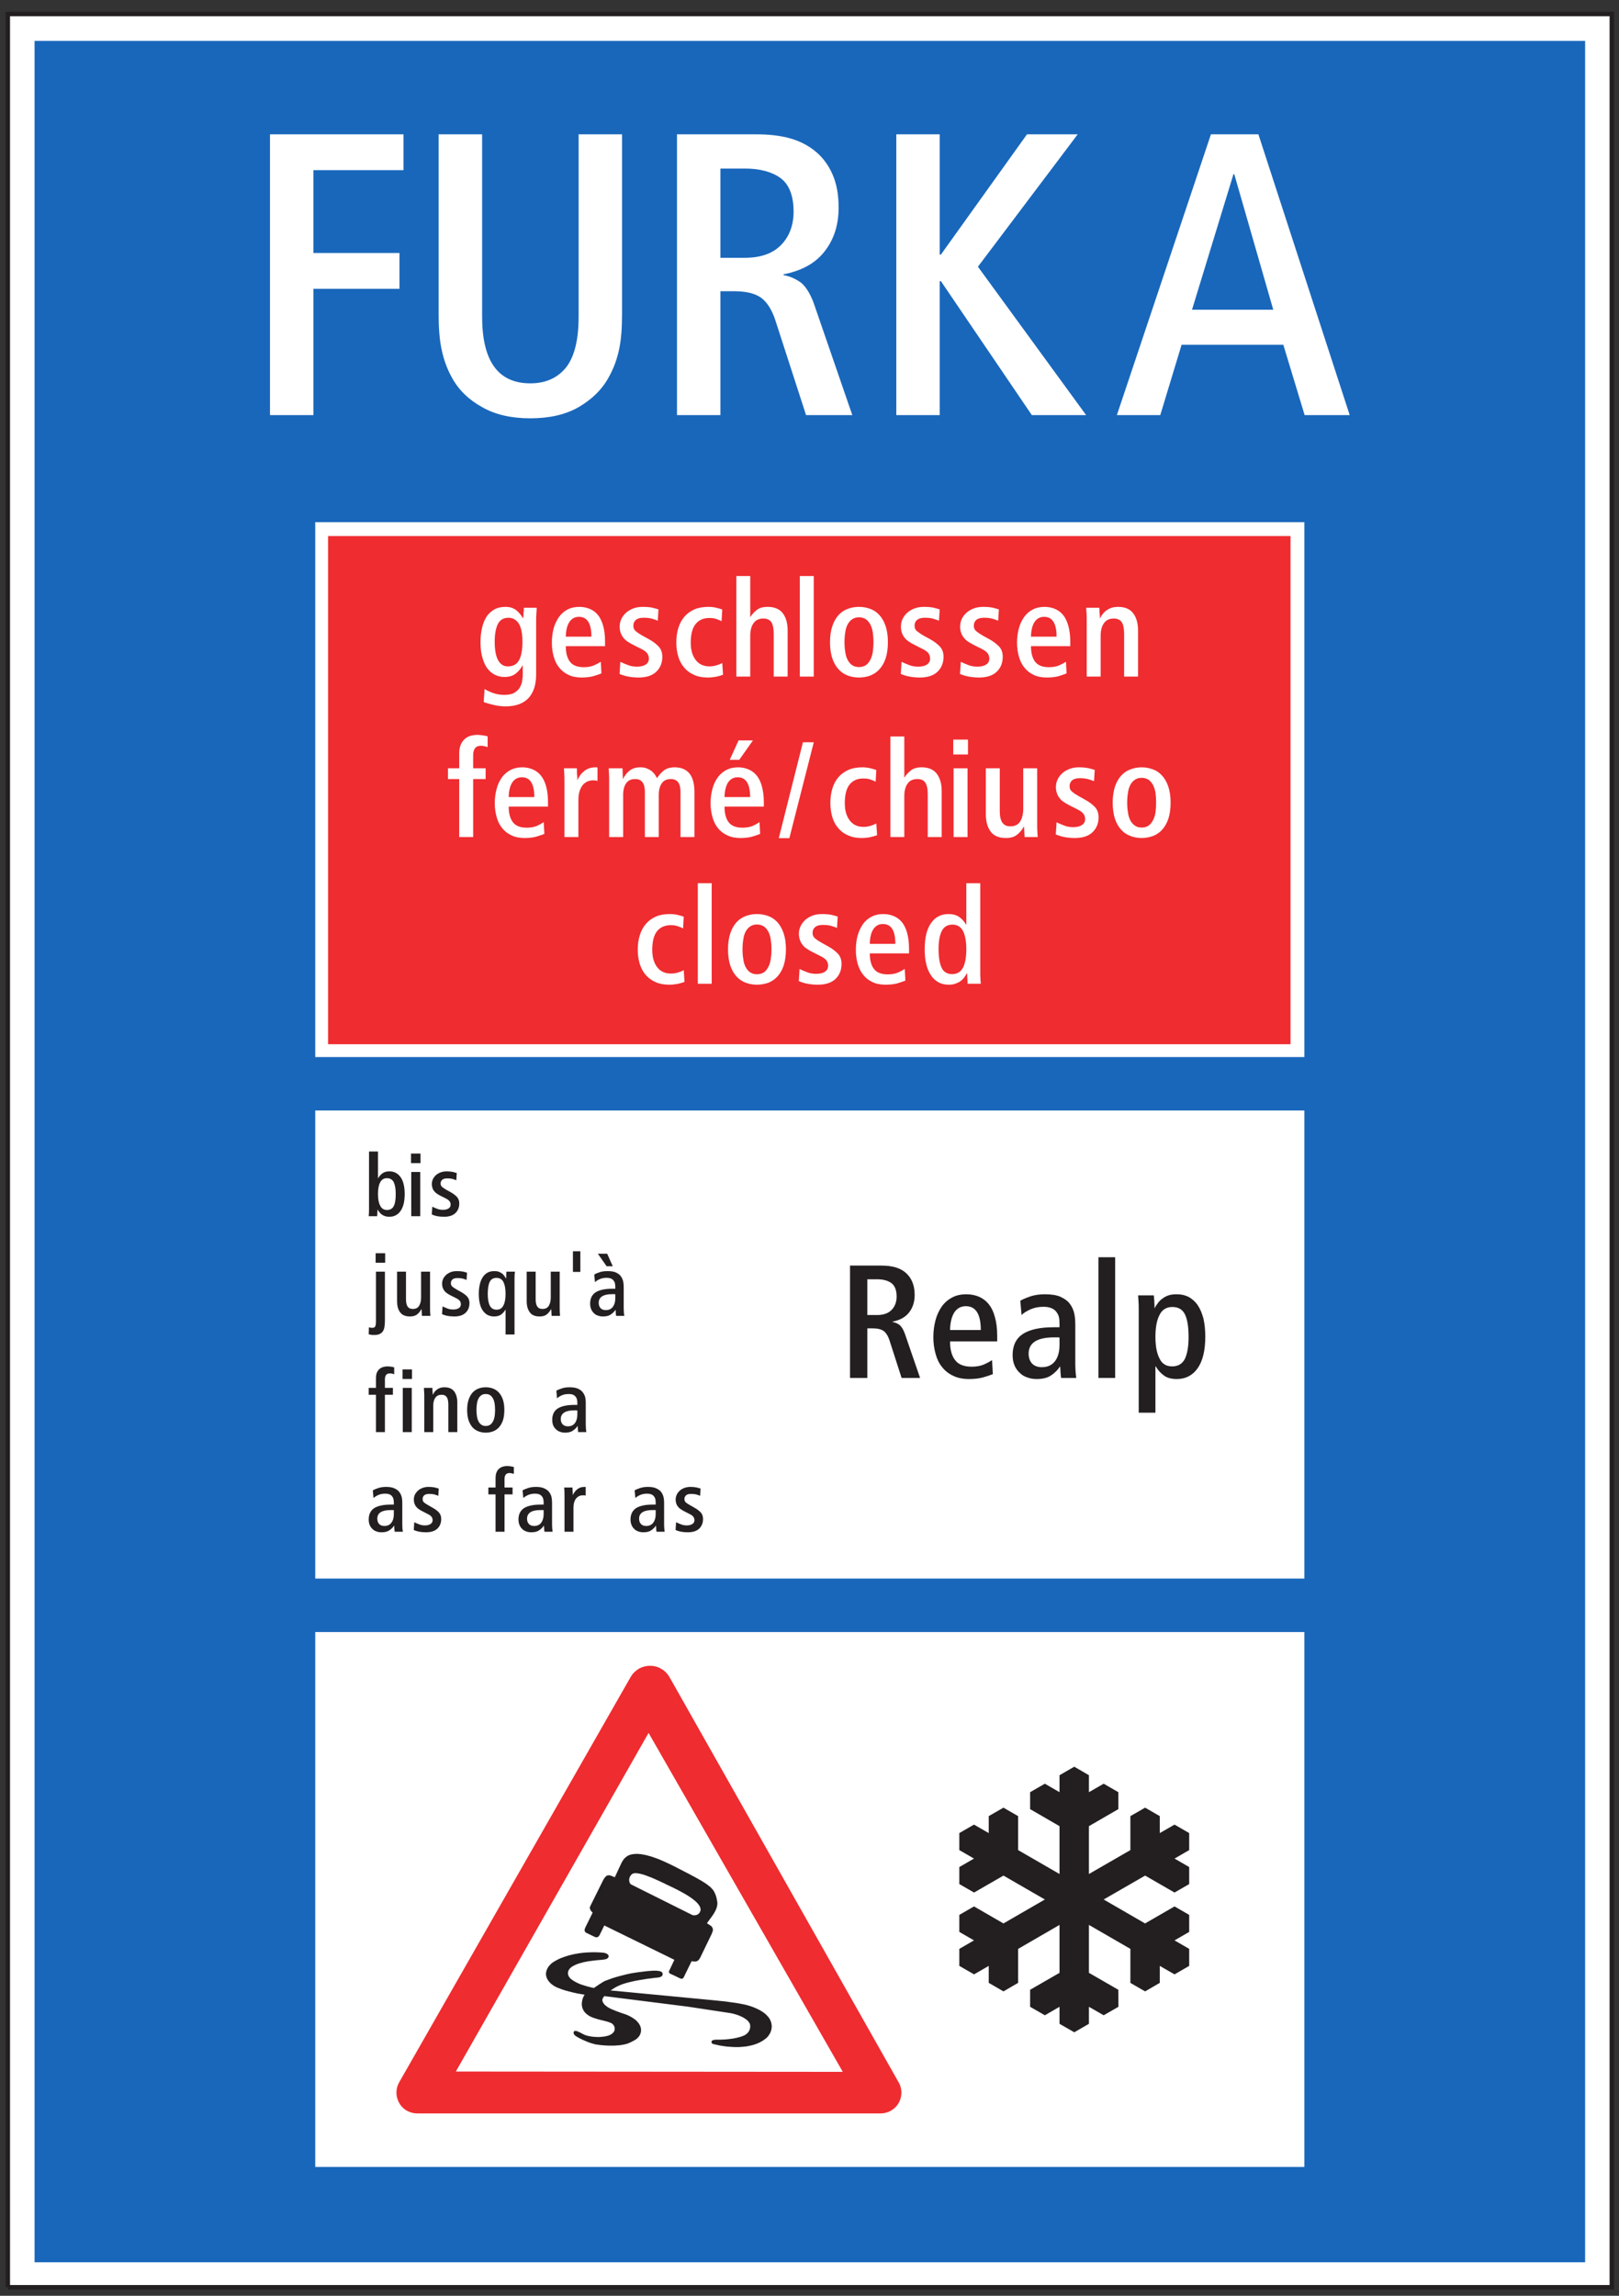 <?xml version="1.0" encoding="UTF-8"?>
<svg xmlns="http://www.w3.org/2000/svg" xmlns:xlink="http://www.w3.org/1999/xlink" width="103pt" height="146pt" viewBox="0 0 103 146" version="1.1">
<rect x="0" y="0" width="103" height="146" fill="#333333" stroke="none"/>
<g id="surface1">
<path style=" stroke:none;fill-rule:nonzero;fill:rgb(100%,100%,100%);fill-opacity:1;" d="M 0.496 145.457 L 102.543 145.457 L 102.543 0.891 L 0.496 0.891 Z M 0.496 145.457 "/>
<path style="fill:none;stroke-width:2.835;stroke-linecap:butt;stroke-linejoin:miter;stroke:rgb(13.73%,12.16%,12.549%);stroke-opacity:1;stroke-miterlimit:4;" d="M 4.961 5.43 L 1025.43 5.43 L 1025.43 1451.094 L 4.961 1451.094 L 4.961 5.43 " transform="matrix(0.1,0,0,-0.1,0,146)"/>
<path style=" stroke:none;fill-rule:nonzero;fill:rgb(10.112%,40.585%,73.28%);fill-opacity:1;" d="M 2.199 143.867 L 100.844 143.867 L 100.844 2.602 L 2.199 2.602 Z M 2.199 143.867 "/>
<path style=" stroke:none;fill-rule:nonzero;fill:rgb(100%,100%,100%);fill-opacity:1;" d="M 20.055 137.805 L 82.984 137.805 L 82.984 103.789 L 20.055 103.789 Z M 20.055 137.805 "/>
<path style=" stroke:none;fill-rule:nonzero;fill:rgb(100%,100%,100%);fill-opacity:1;" d="M 20.055 100.387 L 82.984 100.387 L 82.984 70.621 L 20.055 70.621 Z M 20.055 100.387 "/>
<path style=" stroke:none;fill-rule:nonzero;fill:rgb(100%,100%,100%);fill-opacity:1;" d="M 17.176 26.398 L 19.941 26.398 L 19.941 18.367 L 25.414 18.367 L 25.414 16.09 L 19.941 16.09 L 19.941 10.82 L 25.672 10.82 L 25.672 8.543 L 17.176 8.543 L 17.176 26.398 "/>
<path style=" stroke:none;fill-rule:nonzero;fill:rgb(100%,100%,100%);fill-opacity:1;" d="M 27.906 8.543 L 27.906 19.953 C 27.906 20.82 27.957 21.566 28.086 22.18 C 28.215 22.816 28.418 23.406 28.727 23.969 C 29.16 24.789 29.828 25.426 30.672 25.891 C 31.516 26.375 32.535 26.602 33.738 26.602 C 34.945 26.602 35.969 26.375 36.812 25.891 C 37.652 25.402 38.32 24.762 38.754 23.941 C 39.062 23.383 39.27 22.793 39.395 22.18 C 39.523 21.566 39.574 20.82 39.574 19.953 L 39.574 8.543 L 36.812 8.543 L 36.812 20.133 C 36.812 21.59 36.555 22.641 36.043 23.328 C 35.504 24.02 34.738 24.379 33.738 24.379 C 31.695 24.379 30.672 22.973 30.672 20.133 L 30.672 8.543 L 27.906 8.543 "/>
<path style=" stroke:none;fill-rule:nonzero;fill:rgb(100%,100%,100%);fill-opacity:1;" d="M 43.07 26.398 L 45.832 26.398 L 45.832 18.52 L 46.699 18.52 C 47.441 18.52 48.008 18.648 48.414 18.93 C 48.801 19.211 49.133 19.723 49.359 20.465 L 51.281 26.398 L 54.223 26.398 L 51.816 19.414 C 51.59 18.75 51.309 18.289 51 18.008 C 50.664 17.754 50.285 17.574 49.848 17.496 L 49.848 17.445 C 51.023 17.215 51.895 16.73 52.48 15.961 C 53.074 15.191 53.352 14.273 53.352 13.199 C 53.352 12.383 53.227 11.691 52.969 11.102 C 52.715 10.512 52.355 10.027 51.895 9.641 C 51.434 9.258 50.898 8.977 50.258 8.797 C 49.617 8.617 48.902 8.543 48.133 8.543 L 43.07 8.543 L 43.07 26.398 "/>
<path style=" stroke:none;fill-rule:nonzero;fill:rgb(100%,100%,100%);fill-opacity:1;" d="M 57.023 26.398 L 59.785 26.398 L 59.785 17.879 L 59.859 17.879 L 65.645 26.398 L 69.098 26.398 L 62.215 16.961 L 68.562 8.543 L 65.336 8.543 L 59.859 16.191 L 59.785 16.191 L 59.785 8.543 L 57.023 8.543 L 57.023 26.398 "/>
<path style=" stroke:none;fill-rule:nonzero;fill:rgb(100%,100%,100%);fill-opacity:1;" d="M 71.055 26.398 L 73.816 26.398 L 75.172 21.926 L 81.645 21.926 L 83 26.398 L 85.867 26.398 L 80.059 8.543 L 77.039 8.543 L 71.055 26.398 "/>
<path style=" stroke:none;fill-rule:nonzero;fill:rgb(100%,100%,100%);fill-opacity:1;" d="M 20.055 67.223 L 82.984 67.223 L 82.984 33.207 L 20.055 33.207 Z M 20.055 67.223 "/>
<path style=" stroke:none;fill-rule:nonzero;fill:rgb(93.527%,17.273%,18.883%);fill-opacity:1;" d="M 56.031 134.402 L 56.199 134.391 L 56.359 134.359 L 56.52 134.305 L 56.664 134.238 L 56.801 134.148 L 56.926 134.047 L 57.043 133.926 L 57.141 133.793 L 57.227 133.637 L 57.289 133.465 L 57.328 133.297 L 57.348 133.117 L 57.34 132.945 L 57.309 132.77 L 57.258 132.598 L 57.176 132.434 L 42.594 106.656 L 42.496 106.504 L 42.379 106.367 L 42.246 106.246 L 42.102 106.148 L 41.945 106.059 L 41.781 105.996 L 41.605 105.953 L 41.422 105.934 L 41.223 105.938 L 41.031 105.969 L 40.844 106.027 L 40.668 106.105 L 40.508 106.215 L 40.359 106.34 L 40.227 106.484 L 40.117 106.656 L 25.391 132.43 L 25.312 132.594 L 25.258 132.766 L 25.227 132.941 L 25.223 133.117 L 25.238 133.297 L 25.281 133.469 L 25.344 133.637 L 25.43 133.797 L 25.531 133.934 L 25.641 134.051 L 25.77 134.156 L 25.906 134.242 L 26.059 134.309 L 26.211 134.359 L 26.375 134.391 L 26.539 134.402 L 56.031 134.402 "/>
<path style=" stroke:none;fill-rule:nonzero;fill:rgb(100%,100%,100%);fill-opacity:1;" d="M 53.617 131.758 L 41.262 110.203 L 29 131.738 L 53.617 131.758 "/>
<path style=" stroke:none;fill-rule:nonzero;fill:rgb(10.112%,40.585%,73.28%);fill-opacity:1;" d="M 45.832 16.395 L 45.832 10.719 L 47.391 10.719 C 48.34 10.719 49.105 10.922 49.668 11.332 C 50.207 11.738 50.488 12.457 50.488 13.453 C 50.488 14.301 50.23 15.016 49.719 15.551 C 49.184 16.117 48.414 16.395 47.363 16.395 L 45.832 16.395 "/>
<path style=" stroke:none;fill-rule:nonzero;fill:rgb(10.112%,40.585%,73.28%);fill-opacity:1;" d="M 75.836 19.695 L 78.473 11.074 L 78.523 11.074 L 81.004 19.695 L 75.836 19.695 "/>
<path style=" stroke:none;fill-rule:nonzero;fill:rgb(93.527%,17.273%,18.883%);fill-opacity:1;" d="M 20.871 66.406 L 82.102 66.406 L 82.102 34.09 L 20.871 34.09 Z M 20.871 66.406 "/>
<path style=" stroke:none;fill-rule:nonzero;fill:rgb(100%,100%,100%);fill-opacity:1;" d="M 30.828 43.82 L 30.773 44.648 C 30.918 44.703 31.125 44.766 31.383 44.824 C 31.637 44.887 31.898 44.922 32.164 44.922 C 32.812 44.922 33.301 44.738 33.625 44.391 C 33.949 44.039 34.109 43.535 34.109 42.891 L 34.109 39.395 C 34.109 39.266 34.117 39.148 34.125 39.02 C 34.137 38.895 34.137 38.773 34.145 38.652 L 33.324 38.652 C 33.324 38.68 33.324 38.73 33.324 38.789 C 33.316 38.852 33.316 38.914 33.309 38.984 C 33.301 39.055 33.301 39.113 33.301 39.172 C 33.289 39.234 33.289 39.285 33.289 39.309 L 33.266 39.309 C 33.156 39.113 33.012 38.941 32.832 38.797 C 32.652 38.66 32.43 38.594 32.156 38.594 C 31.891 38.594 31.652 38.645 31.457 38.754 C 31.262 38.867 31.09 39.012 30.961 39.207 C 30.836 39.402 30.734 39.641 30.672 39.914 C 30.602 40.195 30.57 40.504 30.57 40.844 C 30.57 41.254 30.613 41.594 30.707 41.875 C 30.793 42.16 30.902 42.387 31.047 42.559 C 31.195 42.738 31.355 42.859 31.535 42.934 C 31.715 43.012 31.898 43.051 32.086 43.051 C 32.387 43.051 32.625 42.984 32.805 42.84 C 32.984 42.703 33.129 42.531 33.238 42.32 L 33.258 42.32 L 33.258 42.863 C 33.258 43.043 33.238 43.223 33.207 43.383 C 33.164 43.547 33.102 43.684 33.02 43.801 C 32.922 43.922 32.805 44.016 32.652 44.094 C 32.496 44.16 32.301 44.191 32.07 44.191 C 31.832 44.191 31.602 44.152 31.371 44.074 C 31.141 43.988 30.961 43.902 30.828 43.82 "/>
<path style=" stroke:none;fill-rule:nonzero;fill:rgb(100%,100%,100%);fill-opacity:1;" d="M 35.996 41.094 L 38.492 41.094 L 38.492 40.793 C 38.492 40.41 38.453 40.086 38.375 39.805 C 38.297 39.523 38.188 39.293 38.043 39.113 C 37.898 38.934 37.719 38.805 37.523 38.723 C 37.316 38.637 37.094 38.594 36.855 38.594 C 36.586 38.594 36.336 38.645 36.121 38.754 C 35.902 38.867 35.715 39.027 35.57 39.227 C 35.426 39.43 35.305 39.668 35.227 39.949 C 35.152 40.23 35.109 40.539 35.109 40.871 C 35.109 41.188 35.152 41.484 35.227 41.758 C 35.305 42.031 35.414 42.262 35.578 42.457 C 35.73 42.652 35.93 42.809 36.164 42.918 C 36.406 43.035 36.688 43.086 37 43.086 C 37.273 43.086 37.523 43.059 37.734 43.004 C 37.949 42.941 38.117 42.883 38.262 42.824 L 38.223 42.082 C 38.109 42.16 37.965 42.234 37.793 42.312 C 37.613 42.387 37.402 42.43 37.148 42.43 C 36.738 42.43 36.445 42.32 36.266 42.09 C 36.09 41.867 35.996 41.535 35.996 41.094 "/>
<path style=" stroke:none;fill-rule:nonzero;fill:rgb(100%,100%,100%);fill-opacity:1;" d="M 39.418 42.859 C 39.551 42.918 39.723 42.977 39.934 43.02 C 40.141 43.059 40.371 43.086 40.617 43.086 C 41.113 43.086 41.488 42.969 41.75 42.719 C 42.008 42.473 42.137 42.16 42.137 41.766 C 42.137 41.504 42.059 41.289 41.914 41.129 C 41.762 40.965 41.559 40.801 41.293 40.656 L 40.906 40.445 C 40.711 40.336 40.566 40.238 40.457 40.145 C 40.344 40.059 40.293 39.941 40.293 39.797 C 40.293 39.641 40.344 39.516 40.457 39.422 C 40.566 39.328 40.73 39.285 40.949 39.285 C 41.129 39.285 41.301 39.301 41.445 39.336 C 41.59 39.379 41.727 39.422 41.848 39.473 L 41.891 38.754 C 41.793 38.723 41.668 38.688 41.496 38.645 C 41.316 38.609 41.113 38.594 40.883 38.594 C 40.66 38.594 40.465 38.629 40.285 38.695 C 40.105 38.762 39.953 38.859 39.824 38.969 C 39.699 39.086 39.594 39.227 39.527 39.371 C 39.457 39.523 39.422 39.688 39.422 39.848 C 39.422 40 39.449 40.137 39.492 40.258 C 39.535 40.379 39.594 40.477 39.672 40.57 C 39.746 40.664 39.832 40.742 39.945 40.812 C 40.055 40.887 40.176 40.953 40.309 41.023 L 40.77 41.254 C 40.969 41.348 41.102 41.449 41.18 41.551 C 41.246 41.656 41.281 41.766 41.281 41.875 C 41.281 42.047 41.215 42.176 41.078 42.262 C 40.941 42.355 40.754 42.395 40.523 42.395 C 40.309 42.395 40.105 42.363 39.926 42.285 C 39.746 42.219 39.594 42.148 39.465 42.09 L 39.418 42.859 "/>
<path style=" stroke:none;fill-rule:nonzero;fill:rgb(100%,100%,100%);fill-opacity:1;" d="M 46 42.906 L 45.949 42.16 C 45.855 42.219 45.727 42.27 45.582 42.312 C 45.438 42.355 45.285 42.379 45.141 42.379 C 44.758 42.379 44.469 42.242 44.262 41.973 C 44.047 41.699 43.945 41.332 43.945 40.871 C 43.945 40.336 44.047 39.941 44.254 39.688 C 44.457 39.43 44.746 39.301 45.121 39.301 C 45.285 39.301 45.43 39.316 45.559 39.359 C 45.684 39.402 45.797 39.445 45.906 39.508 L 45.949 38.762 C 45.84 38.723 45.711 38.68 45.547 38.645 C 45.387 38.609 45.223 38.594 45.062 38.594 C 44.73 38.594 44.434 38.645 44.176 38.754 C 43.918 38.867 43.707 39.027 43.535 39.227 C 43.363 39.43 43.238 39.668 43.152 39.949 C 43.066 40.23 43.027 40.531 43.027 40.863 C 43.027 41.172 43.066 41.461 43.145 41.73 C 43.219 42.004 43.352 42.242 43.512 42.438 C 43.672 42.637 43.879 42.797 44.133 42.906 C 44.379 43.027 44.68 43.086 45.02 43.086 C 45.207 43.086 45.387 43.066 45.566 43.035 C 45.746 42.996 45.891 42.953 46 42.906 "/>
<path style=" stroke:none;fill-rule:nonzero;fill:rgb(100%,100%,100%);fill-opacity:1;" d="M 46.844 43.027 L 47.73 43.027 L 47.73 40.434 C 47.73 40.094 47.801 39.82 47.945 39.625 C 48.082 39.43 48.285 39.336 48.566 39.336 C 48.797 39.336 48.961 39.41 49.07 39.562 C 49.172 39.719 49.223 39.965 49.223 40.309 L 49.223 43.027 L 50.109 43.027 L 50.109 40.102 C 50.109 39.641 50.008 39.273 49.805 39.004 C 49.598 38.73 49.273 38.594 48.828 38.594 C 48.539 38.594 48.312 38.66 48.148 38.789 C 47.977 38.926 47.84 39.07 47.746 39.234 L 47.73 39.234 L 47.73 36.633 L 46.844 36.633 L 46.844 43.027 "/>
<path style=" stroke:none;fill-rule:nonzero;fill:rgb(100%,100%,100%);fill-opacity:1;" d="M 50.883 43.027 L 51.77 43.027 L 51.77 36.633 L 50.883 36.633 L 50.883 43.027 "/>
<path style=" stroke:none;fill-rule:nonzero;fill:rgb(100%,100%,100%);fill-opacity:1;" d="M 53.344 42.559 C 53.504 42.738 53.699 42.871 53.93 42.961 C 54.152 43.043 54.391 43.086 54.648 43.086 C 54.902 43.086 55.141 43.043 55.371 42.961 C 55.594 42.871 55.789 42.738 55.953 42.559 C 56.113 42.379 56.254 42.148 56.344 41.867 C 56.438 41.586 56.488 41.234 56.488 40.836 C 56.488 40.445 56.438 40.102 56.344 39.82 C 56.254 39.539 56.113 39.301 55.953 39.121 C 55.789 38.941 55.594 38.805 55.371 38.723 C 55.141 38.637 54.902 38.594 54.648 38.594 C 54.391 38.594 54.152 38.637 53.93 38.723 C 53.699 38.805 53.504 38.941 53.344 39.121 C 53.18 39.301 53.043 39.539 52.953 39.82 C 52.855 40.102 52.805 40.445 52.805 40.836 C 52.805 41.234 52.855 41.586 52.953 41.867 C 53.043 42.148 53.18 42.379 53.344 42.559 "/>
<path style=" stroke:none;fill-rule:nonzero;fill:rgb(100%,100%,100%);fill-opacity:1;" d="M 57.309 42.859 C 57.445 42.918 57.613 42.977 57.828 43.02 C 58.031 43.059 58.262 43.086 58.508 43.086 C 59.004 43.086 59.379 42.969 59.645 42.719 C 59.898 42.473 60.027 42.16 60.027 41.766 C 60.027 41.504 59.949 41.289 59.805 41.129 C 59.652 40.965 59.449 40.801 59.184 40.656 L 58.797 40.445 C 58.602 40.336 58.461 40.238 58.348 40.145 C 58.234 40.059 58.184 39.941 58.184 39.797 C 58.184 39.641 58.234 39.516 58.348 39.422 C 58.461 39.328 58.621 39.285 58.844 39.285 C 59.02 39.285 59.191 39.301 59.336 39.336 C 59.48 39.379 59.617 39.422 59.738 39.473 L 59.781 38.754 C 59.684 38.723 59.559 38.688 59.387 38.645 C 59.211 38.609 59.004 38.594 58.773 38.594 C 58.551 38.594 58.355 38.629 58.176 38.695 C 57.996 38.762 57.844 38.859 57.715 38.969 C 57.59 39.086 57.484 39.227 57.418 39.371 C 57.348 39.523 57.316 39.688 57.316 39.848 C 57.316 40 57.34 40.137 57.383 40.258 C 57.426 40.379 57.484 40.477 57.562 40.57 C 57.641 40.664 57.723 40.742 57.836 40.812 C 57.949 40.887 58.066 40.953 58.203 41.023 L 58.66 41.254 C 58.859 41.348 58.996 41.449 59.074 41.551 C 59.141 41.656 59.172 41.766 59.172 41.875 C 59.172 42.047 59.105 42.176 58.969 42.262 C 58.832 42.355 58.645 42.395 58.414 42.395 C 58.203 42.395 57.996 42.363 57.816 42.285 C 57.641 42.219 57.484 42.148 57.355 42.09 L 57.309 42.859 "/>
<path style=" stroke:none;fill-rule:nonzero;fill:rgb(100%,100%,100%);fill-opacity:1;" d="M 61.074 42.859 C 61.211 42.918 61.383 42.977 61.594 43.02 C 61.797 43.059 62.031 43.086 62.277 43.086 C 62.77 43.086 63.148 42.969 63.41 42.719 C 63.668 42.473 63.793 42.16 63.793 41.766 C 63.793 41.504 63.719 41.289 63.574 41.129 C 63.418 40.965 63.215 40.801 62.949 40.656 L 62.566 40.445 C 62.371 40.336 62.227 40.238 62.113 40.145 C 62.004 40.059 61.953 39.941 61.953 39.797 C 61.953 39.641 62.004 39.516 62.113 39.422 C 62.227 39.328 62.387 39.285 62.609 39.285 C 62.789 39.285 62.957 39.301 63.102 39.336 C 63.246 39.379 63.383 39.422 63.504 39.473 L 63.547 38.754 C 63.453 38.723 63.324 38.688 63.156 38.645 C 62.977 38.609 62.77 38.594 62.539 38.594 C 62.32 38.594 62.121 38.629 61.945 38.695 C 61.766 38.762 61.609 38.859 61.484 38.969 C 61.355 39.086 61.254 39.227 61.184 39.371 C 61.117 39.523 61.082 39.688 61.082 39.848 C 61.082 40 61.105 40.137 61.152 40.258 C 61.195 40.379 61.254 40.477 61.332 40.57 C 61.406 40.664 61.492 40.742 61.602 40.812 C 61.715 40.887 61.832 40.953 61.969 41.023 L 62.43 41.254 C 62.625 41.348 62.762 41.449 62.84 41.551 C 62.906 41.656 62.941 41.766 62.941 41.875 C 62.941 42.047 62.875 42.176 62.734 42.262 C 62.598 42.355 62.41 42.395 62.184 42.395 C 61.969 42.395 61.766 42.363 61.586 42.285 C 61.406 42.219 61.254 42.148 61.125 42.09 L 61.074 42.859 "/>
<path style=" stroke:none;fill-rule:nonzero;fill:rgb(100%,100%,100%);fill-opacity:1;" d="M 65.59 41.094 L 68.09 41.094 L 68.09 40.793 C 68.09 40.41 68.043 40.086 67.969 39.805 C 67.891 39.523 67.781 39.293 67.637 39.113 C 67.492 38.934 67.312 38.805 67.117 38.723 C 66.91 38.637 66.688 38.594 66.453 38.594 C 66.18 38.594 65.93 38.645 65.719 38.754 C 65.496 38.867 65.309 39.027 65.164 39.227 C 65.02 39.43 64.898 39.668 64.824 39.949 C 64.746 40.23 64.703 40.539 64.703 40.871 C 64.703 41.188 64.746 41.484 64.824 41.758 C 64.898 42.031 65.012 42.262 65.172 42.457 C 65.328 42.652 65.523 42.809 65.762 42.918 C 66 43.035 66.281 43.086 66.594 43.086 C 66.867 43.086 67.117 43.059 67.332 43.004 C 67.543 42.941 67.715 42.883 67.855 42.824 L 67.816 42.082 C 67.703 42.16 67.559 42.234 67.391 42.312 C 67.211 42.387 66.996 42.43 66.738 42.43 C 66.332 42.43 66.039 42.32 65.859 42.09 C 65.684 41.867 65.59 41.535 65.59 41.094 "/>
<path style=" stroke:none;fill-rule:nonzero;fill:rgb(100%,100%,100%);fill-opacity:1;" d="M 69.137 43.027 L 70.023 43.027 L 70.023 40.434 C 70.023 40.094 70.094 39.82 70.238 39.625 C 70.375 39.43 70.578 39.336 70.859 39.336 C 71.09 39.336 71.25 39.41 71.363 39.562 C 71.465 39.719 71.516 39.965 71.516 40.309 L 71.516 43.027 L 72.402 43.027 L 72.402 40.102 C 72.402 39.641 72.301 39.273 72.094 39.004 C 71.895 38.73 71.57 38.594 71.121 38.594 C 70.867 38.594 70.645 38.652 70.449 38.781 C 70.254 38.906 70.098 39.086 69.988 39.316 L 69.973 39.316 C 69.973 39.293 69.973 39.242 69.973 39.184 C 69.965 39.121 69.965 39.055 69.957 38.984 C 69.945 38.914 69.945 38.852 69.945 38.789 C 69.938 38.73 69.938 38.68 69.938 38.652 L 69.102 38.652 C 69.109 38.781 69.117 38.914 69.129 39.055 C 69.137 39.199 69.137 39.344 69.137 39.488 L 69.137 43.027 "/>
<path style=" stroke:none;fill-rule:nonzero;fill:rgb(100%,100%,100%);fill-opacity:1;" d="M 29.215 53.234 L 30.102 53.234 L 30.102 49.543 L 30.895 49.543 L 30.895 48.859 L 30.102 48.859 L 30.102 48.023 C 30.102 47.828 30.145 47.68 30.223 47.582 C 30.301 47.477 30.434 47.426 30.613 47.426 C 30.664 47.426 30.734 47.434 30.809 47.453 C 30.887 47.469 30.965 47.484 31.023 47.512 L 31.023 46.828 C 30.93 46.801 30.816 46.777 30.691 46.762 C 30.562 46.746 30.461 46.734 30.383 46.734 C 30.168 46.734 29.984 46.77 29.836 46.828 C 29.691 46.891 29.574 46.973 29.48 47.086 C 29.387 47.195 29.32 47.316 29.277 47.461 C 29.23 47.605 29.215 47.77 29.215 47.93 L 29.215 48.859 L 28.5 48.859 L 28.5 49.543 L 29.215 49.543 L 29.215 53.234 "/>
<path style=" stroke:none;fill-rule:nonzero;fill:rgb(100%,100%,100%);fill-opacity:1;" d="M 32.363 51.297 L 34.863 51.297 L 34.863 51 C 34.863 50.613 34.82 50.289 34.746 50.012 C 34.668 49.73 34.555 49.5 34.41 49.32 C 34.266 49.141 34.09 49.012 33.891 48.93 C 33.688 48.844 33.465 48.797 33.227 48.797 C 32.953 48.797 32.707 48.852 32.492 48.961 C 32.27 49.074 32.082 49.234 31.938 49.43 C 31.793 49.633 31.672 49.875 31.598 50.156 C 31.52 50.438 31.477 50.746 31.477 51.078 C 31.477 51.395 31.52 51.691 31.598 51.965 C 31.672 52.238 31.785 52.465 31.949 52.664 C 32.102 52.859 32.297 53.012 32.535 53.121 C 32.773 53.238 33.055 53.293 33.371 53.293 C 33.645 53.293 33.891 53.266 34.105 53.211 C 34.316 53.148 34.488 53.09 34.633 53.031 L 34.59 52.285 C 34.477 52.363 34.336 52.441 34.164 52.52 C 33.984 52.594 33.773 52.637 33.516 52.637 C 33.105 52.637 32.816 52.527 32.637 52.297 C 32.461 52.074 32.363 51.742 32.363 51.297 "/>
<path style=" stroke:none;fill-rule:nonzero;fill:rgb(100%,100%,100%);fill-opacity:1;" d="M 35.91 53.234 L 36.797 53.234 L 36.797 50.883 C 36.797 50.656 36.824 50.469 36.875 50.309 C 36.926 50.148 36.996 50.02 37.078 49.918 C 37.164 49.824 37.266 49.746 37.379 49.695 C 37.488 49.652 37.602 49.625 37.727 49.625 C 37.781 49.625 37.832 49.625 37.871 49.633 C 37.914 49.645 37.969 49.652 38.012 49.66 L 38.012 48.809 C 37.992 48.809 37.977 48.809 37.969 48.797 C 37.957 48.797 37.941 48.797 37.922 48.797 C 37.762 48.797 37.617 48.816 37.488 48.859 C 37.363 48.902 37.258 48.961 37.164 49.039 C 37.07 49.113 36.984 49.199 36.918 49.293 C 36.852 49.387 36.789 49.488 36.746 49.602 L 36.73 49.602 C 36.73 49.566 36.73 49.516 36.73 49.445 C 36.719 49.379 36.719 49.301 36.711 49.227 C 36.703 49.148 36.703 49.082 36.703 49.012 C 36.699 48.945 36.699 48.895 36.699 48.859 L 35.879 48.859 C 35.887 48.984 35.895 49.121 35.902 49.262 C 35.91 49.406 35.91 49.551 35.91 49.695 L 35.91 53.234 "/>
<path style=" stroke:none;fill-rule:nonzero;fill:rgb(100%,100%,100%);fill-opacity:1;" d="M 38.754 53.234 L 39.645 53.234 L 39.645 50.555 C 39.645 50.234 39.711 49.984 39.84 49.805 C 39.969 49.625 40.164 49.543 40.41 49.543 C 40.82 49.543 41.027 49.812 41.027 50.352 L 41.027 53.234 L 41.91 53.234 L 41.91 50.555 C 41.91 50.234 41.98 49.984 42.109 49.805 C 42.234 49.625 42.434 49.543 42.68 49.543 C 43.09 49.543 43.293 49.812 43.293 50.352 L 43.293 53.234 L 44.18 53.234 L 44.18 50.367 C 44.18 49.855 44.078 49.465 43.871 49.199 C 43.66 48.938 43.344 48.797 42.918 48.797 C 42.637 48.797 42.406 48.867 42.227 49.004 C 42.047 49.148 41.91 49.309 41.801 49.488 C 41.758 49.406 41.707 49.32 41.648 49.234 C 41.586 49.156 41.512 49.082 41.426 49.012 C 41.34 48.953 41.238 48.902 41.129 48.859 C 41.016 48.816 40.879 48.797 40.734 48.797 C 40.461 48.797 40.238 48.867 40.059 49.004 C 39.883 49.148 39.734 49.32 39.645 49.531 L 39.625 49.531 C 39.625 49.508 39.625 49.457 39.625 49.387 C 39.617 49.328 39.617 49.262 39.617 49.191 C 39.609 49.121 39.609 49.055 39.609 48.996 C 39.602 48.938 39.602 48.887 39.602 48.859 L 38.723 48.859 C 38.73 48.977 38.738 49.105 38.746 49.242 C 38.754 49.379 38.754 49.523 38.754 49.688 L 38.754 53.234 "/>
<path style=" stroke:none;fill-rule:nonzero;fill:rgb(100%,100%,100%);fill-opacity:1;" d="M 46.426 48.32 L 47.031 48.32 L 47.902 47.086 L 46.988 47.086 L 46.426 48.32 "/>
<path style=" stroke:none;fill-rule:nonzero;fill:rgb(100%,100%,100%);fill-opacity:1;" d="M 46.094 51.297 L 48.594 51.297 L 48.594 51 C 48.594 50.613 48.547 50.289 48.473 50.012 C 48.395 49.73 48.285 49.5 48.141 49.32 C 47.996 49.141 47.816 49.012 47.621 48.93 C 47.414 48.844 47.191 48.797 46.957 48.797 C 46.684 48.797 46.434 48.852 46.219 48.961 C 46 49.074 45.812 49.234 45.668 49.43 C 45.523 49.633 45.402 49.875 45.328 50.156 C 45.25 50.438 45.207 50.746 45.207 51.078 C 45.207 51.395 45.25 51.691 45.328 51.965 C 45.402 52.238 45.516 52.465 45.676 52.664 C 45.828 52.859 46.027 53.012 46.266 53.121 C 46.504 53.238 46.785 53.293 47.098 53.293 C 47.371 53.293 47.621 53.266 47.836 53.211 C 48.047 53.148 48.215 53.09 48.359 53.031 L 48.32 52.285 C 48.207 52.363 48.062 52.441 47.895 52.52 C 47.715 52.594 47.5 52.637 47.242 52.637 C 46.836 52.637 46.543 52.527 46.363 52.297 C 46.188 52.074 46.094 51.742 46.094 51.297 "/>
<path style=" stroke:none;fill-rule:nonzero;fill:rgb(100%,100%,100%);fill-opacity:1;" d="M 49.547 53.301 L 50.219 53.301 L 51.773 47.203 L 51.082 47.203 L 49.547 53.301 "/>
<path style=" stroke:none;fill-rule:nonzero;fill:rgb(100%,100%,100%);fill-opacity:1;" d="M 55.801 53.113 L 55.75 52.363 C 55.656 52.422 55.527 52.477 55.383 52.52 C 55.238 52.562 55.086 52.586 54.941 52.586 C 54.555 52.586 54.266 52.449 54.062 52.176 C 53.848 51.906 53.746 51.539 53.746 51.078 C 53.746 50.539 53.848 50.148 54.051 49.891 C 54.258 49.633 54.547 49.508 54.922 49.508 C 55.086 49.508 55.23 49.523 55.355 49.566 C 55.484 49.609 55.598 49.652 55.707 49.711 L 55.75 48.969 C 55.637 48.93 55.512 48.887 55.348 48.852 C 55.188 48.816 55.023 48.797 54.863 48.797 C 54.531 48.797 54.23 48.852 53.977 48.961 C 53.719 49.074 53.508 49.234 53.336 49.43 C 53.164 49.633 53.035 49.875 52.953 50.156 C 52.867 50.438 52.828 50.734 52.828 51.07 C 52.828 51.375 52.867 51.664 52.945 51.938 C 53.02 52.211 53.148 52.449 53.312 52.645 C 53.473 52.844 53.676 53.004 53.934 53.113 C 54.18 53.234 54.477 53.293 54.82 53.293 C 55.008 53.293 55.188 53.273 55.367 53.238 C 55.543 53.199 55.691 53.156 55.801 53.113 "/>
<path style=" stroke:none;fill-rule:nonzero;fill:rgb(100%,100%,100%);fill-opacity:1;" d="M 56.645 53.234 L 57.531 53.234 L 57.531 50.641 C 57.531 50.301 57.598 50.027 57.742 49.832 C 57.879 49.633 58.086 49.543 58.367 49.543 C 58.598 49.543 58.762 49.617 58.867 49.77 C 58.969 49.926 59.023 50.172 59.023 50.516 L 59.023 53.234 L 59.91 53.234 L 59.91 50.309 C 59.91 49.848 59.805 49.48 59.602 49.211 C 59.398 48.938 59.074 48.797 58.629 48.797 C 58.34 48.797 58.109 48.867 57.949 48.996 C 57.777 49.133 57.641 49.277 57.547 49.441 L 57.531 49.441 L 57.531 46.836 L 56.645 46.836 L 56.645 53.234 "/>
<path style=" stroke:none;fill-rule:nonzero;fill:rgb(100%,100%,100%);fill-opacity:1;" d="M 60.668 53.234 L 61.555 53.234 L 61.555 48.859 L 60.668 48.859 L 60.668 53.234 "/>
<path style=" stroke:none;fill-rule:nonzero;fill:rgb(100%,100%,100%);fill-opacity:1;" d="M 60.645 47.98 L 61.582 47.98 L 61.582 47.035 L 60.645 47.035 L 60.645 47.98 "/>
<path style=" stroke:none;fill-rule:nonzero;fill:rgb(100%,100%,100%);fill-opacity:1;" d="M 65.184 53.234 L 66.016 53.234 C 66.012 53.105 66.004 52.969 65.992 52.824 C 65.984 52.688 65.984 52.543 65.984 52.398 L 65.984 48.859 L 65.098 48.859 L 65.098 51.426 C 65.098 51.766 65.027 52.039 64.902 52.242 C 64.773 52.449 64.559 52.551 64.277 52.551 C 64.047 52.551 63.887 52.477 63.773 52.32 C 63.664 52.168 63.605 51.918 63.605 51.582 L 63.605 48.859 L 62.719 48.859 L 62.719 51.785 C 62.719 52.242 62.82 52.609 63.027 52.887 C 63.227 53.156 63.551 53.293 63.996 53.293 C 64.297 53.293 64.531 53.227 64.711 53.078 C 64.883 52.945 65.023 52.773 65.133 52.57 L 65.148 52.57 L 65.184 53.234 "/>
<path style=" stroke:none;fill-rule:nonzero;fill:rgb(100%,100%,100%);fill-opacity:1;" d="M 67.168 53.066 C 67.305 53.121 67.477 53.184 67.688 53.227 C 67.895 53.266 68.125 53.293 68.371 53.293 C 68.867 53.293 69.242 53.176 69.504 52.926 C 69.762 52.68 69.891 52.363 69.891 51.973 C 69.891 51.707 69.812 51.492 69.668 51.332 C 69.516 51.172 69.309 51.008 69.043 50.863 L 68.66 50.648 C 68.469 50.539 68.32 50.445 68.211 50.352 C 68.098 50.266 68.047 50.148 68.047 50 C 68.047 49.848 68.098 49.719 68.211 49.625 C 68.32 49.531 68.484 49.488 68.703 49.488 C 68.883 49.488 69.055 49.508 69.199 49.543 C 69.344 49.586 69.48 49.625 69.602 49.676 L 69.645 48.961 C 69.547 48.93 69.422 48.895 69.25 48.852 C 69.07 48.816 68.867 48.797 68.637 48.797 C 68.414 48.797 68.219 48.832 68.039 48.902 C 67.859 48.969 67.707 49.066 67.578 49.176 C 67.453 49.293 67.348 49.43 67.281 49.578 C 67.211 49.73 67.176 49.891 67.176 50.055 C 67.176 50.207 67.203 50.344 67.246 50.461 C 67.289 50.582 67.348 50.684 67.426 50.777 C 67.5 50.871 67.586 50.949 67.699 51.016 C 67.809 51.094 67.93 51.16 68.066 51.23 L 68.523 51.461 C 68.723 51.555 68.855 51.656 68.934 51.758 C 69.004 51.859 69.035 51.973 69.035 52.082 C 69.035 52.254 68.969 52.383 68.832 52.465 C 68.695 52.562 68.508 52.602 68.277 52.602 C 68.066 52.602 67.859 52.57 67.68 52.492 C 67.5 52.422 67.348 52.355 67.219 52.297 L 67.168 53.066 "/>
<path style=" stroke:none;fill-rule:nonzero;fill:rgb(100%,100%,100%);fill-opacity:1;" d="M 71.328 52.766 C 71.488 52.945 71.684 53.078 71.914 53.164 C 72.137 53.246 72.375 53.293 72.633 53.293 C 72.887 53.293 73.125 53.246 73.355 53.164 C 73.578 53.078 73.773 52.945 73.934 52.766 C 74.098 52.586 74.234 52.355 74.328 52.074 C 74.422 51.793 74.473 51.441 74.473 51.043 C 74.473 50.648 74.422 50.309 74.328 50.027 C 74.234 49.746 74.098 49.508 73.934 49.328 C 73.773 49.148 73.578 49.012 73.355 48.93 C 73.125 48.844 72.887 48.797 72.633 48.797 C 72.375 48.797 72.137 48.844 71.914 48.93 C 71.684 49.012 71.488 49.148 71.328 49.328 C 71.164 49.508 71.027 49.746 70.934 50.027 C 70.84 50.309 70.789 50.648 70.789 51.043 C 70.789 51.441 70.84 51.793 70.934 52.074 C 71.027 52.355 71.164 52.586 71.328 52.766 "/>
<path style=" stroke:none;fill-rule:nonzero;fill:rgb(100%,100%,100%);fill-opacity:1;" d="M 43.547 62.445 L 43.5 61.695 C 43.402 61.754 43.277 61.805 43.133 61.848 C 42.988 61.891 42.832 61.914 42.688 61.914 C 42.305 61.914 42.016 61.777 41.809 61.508 C 41.598 61.234 41.496 60.867 41.496 60.406 C 41.496 59.867 41.598 59.477 41.801 59.219 C 42.008 58.965 42.297 58.836 42.672 58.836 C 42.832 58.836 42.977 58.852 43.105 58.898 C 43.234 58.938 43.344 58.98 43.457 59.043 L 43.5 58.297 C 43.387 58.258 43.258 58.215 43.098 58.18 C 42.934 58.145 42.773 58.129 42.609 58.129 C 42.277 58.129 41.98 58.18 41.727 58.289 C 41.469 58.402 41.254 58.562 41.086 58.762 C 40.914 58.965 40.785 59.203 40.703 59.484 C 40.613 59.766 40.574 60.066 40.574 60.398 C 40.574 60.703 40.613 60.992 40.691 61.266 C 40.77 61.539 40.898 61.777 41.059 61.973 C 41.223 62.172 41.426 62.332 41.684 62.445 C 41.93 62.562 42.227 62.621 42.566 62.621 C 42.758 62.621 42.934 62.602 43.113 62.57 C 43.293 62.531 43.438 62.484 43.547 62.445 "/>
<path style=" stroke:none;fill-rule:nonzero;fill:rgb(100%,100%,100%);fill-opacity:1;" d="M 44.395 62.562 L 45.277 62.562 L 45.277 56.168 L 44.395 56.168 L 44.395 62.562 "/>
<path style=" stroke:none;fill-rule:nonzero;fill:rgb(100%,100%,100%);fill-opacity:1;" d="M 46.852 62.094 C 47.016 62.273 47.211 62.41 47.441 62.496 C 47.664 62.578 47.902 62.621 48.156 62.621 C 48.414 62.621 48.652 62.578 48.883 62.496 C 49.105 62.41 49.301 62.273 49.465 62.094 C 49.625 61.914 49.762 61.684 49.855 61.406 C 49.949 61.121 50 60.773 50 60.371 C 50 59.977 49.949 59.637 49.855 59.355 C 49.762 59.074 49.625 58.836 49.465 58.656 C 49.301 58.477 49.105 58.34 48.883 58.258 C 48.652 58.172 48.414 58.129 48.156 58.129 C 47.902 58.129 47.664 58.172 47.441 58.258 C 47.211 58.34 47.016 58.477 46.852 58.656 C 46.691 58.836 46.555 59.074 46.461 59.355 C 46.367 59.637 46.316 59.977 46.316 60.371 C 46.316 60.773 46.367 61.121 46.461 61.406 C 46.555 61.684 46.691 61.914 46.852 62.094 "/>
<path style=" stroke:none;fill-rule:nonzero;fill:rgb(100%,100%,100%);fill-opacity:1;" d="M 50.82 62.395 C 50.957 62.453 51.125 62.512 51.336 62.555 C 51.543 62.594 51.773 62.621 52.02 62.621 C 52.516 62.621 52.891 62.504 53.156 62.254 C 53.41 62.008 53.539 61.695 53.539 61.301 C 53.539 61.035 53.461 60.824 53.316 60.66 C 53.164 60.5 52.961 60.336 52.695 60.191 L 52.309 59.977 C 52.113 59.867 51.969 59.773 51.859 59.68 C 51.746 59.594 51.695 59.477 51.695 59.332 C 51.695 59.176 51.746 59.051 51.859 58.957 C 51.969 58.863 52.133 58.82 52.352 58.82 C 52.531 58.82 52.703 58.836 52.848 58.871 C 52.992 58.914 53.129 58.957 53.25 59.008 L 53.293 58.289 C 53.199 58.258 53.07 58.223 52.898 58.18 C 52.719 58.145 52.516 58.129 52.285 58.129 C 52.062 58.129 51.867 58.16 51.688 58.23 C 51.508 58.297 51.355 58.395 51.227 58.504 C 51.102 58.621 50.996 58.762 50.93 58.906 C 50.859 59.059 50.824 59.219 50.824 59.383 C 50.824 59.535 50.852 59.672 50.895 59.789 C 50.938 59.91 50.996 60.012 51.074 60.105 C 51.148 60.203 51.234 60.277 51.348 60.344 C 51.457 60.422 51.578 60.492 51.715 60.559 L 52.172 60.789 C 52.371 60.883 52.508 60.984 52.586 61.086 C 52.652 61.191 52.684 61.301 52.684 61.41 C 52.684 61.582 52.617 61.711 52.48 61.797 C 52.344 61.891 52.156 61.93 51.926 61.93 C 51.715 61.93 51.508 61.898 51.328 61.82 C 51.148 61.754 50.996 61.684 50.867 61.625 L 50.82 62.395 "/>
<path style=" stroke:none;fill-rule:nonzero;fill:rgb(100%,100%,100%);fill-opacity:1;" d="M 55.336 60.629 L 57.832 60.629 L 57.832 60.328 C 57.832 59.945 57.789 59.621 57.715 59.34 C 57.637 59.059 57.527 58.828 57.383 58.648 C 57.234 58.469 57.059 58.34 56.859 58.258 C 56.656 58.172 56.434 58.129 56.195 58.129 C 55.922 58.129 55.676 58.18 55.461 58.289 C 55.238 58.402 55.051 58.562 54.906 58.762 C 54.766 58.965 54.645 59.203 54.566 59.484 C 54.488 59.766 54.449 60.074 54.449 60.406 C 54.449 60.723 54.488 61.02 54.566 61.293 C 54.645 61.566 54.754 61.797 54.918 61.992 C 55.07 62.188 55.266 62.344 55.504 62.453 C 55.742 62.57 56.023 62.621 56.34 62.621 C 56.613 62.621 56.859 62.594 57.074 62.539 C 57.285 62.477 57.457 62.418 57.602 62.359 L 57.559 61.617 C 57.449 61.695 57.305 61.77 57.133 61.848 C 56.953 61.922 56.742 61.965 56.484 61.965 C 56.078 61.965 55.785 61.855 55.605 61.625 C 55.43 61.406 55.336 61.07 55.336 60.629 "/>
<path style=" stroke:none;fill-rule:nonzero;fill:rgb(100%,100%,100%);fill-opacity:1;" d="M 61.555 62.562 L 62.398 62.562 C 62.391 62.453 62.383 62.332 62.371 62.207 C 62.363 62.078 62.363 61.93 62.363 61.785 L 62.363 56.168 L 61.477 56.168 L 61.477 58.801 L 61.461 58.801 C 61.348 58.605 61.203 58.441 61.027 58.316 C 60.844 58.188 60.617 58.129 60.336 58.129 C 59.875 58.129 59.508 58.316 59.234 58.699 C 58.961 59.086 58.828 59.637 58.828 60.379 C 58.828 60.723 58.859 61.027 58.926 61.301 C 58.988 61.582 59.09 61.812 59.219 62.008 C 59.344 62.207 59.508 62.359 59.695 62.461 C 59.883 62.57 60.105 62.621 60.352 62.621 C 60.516 62.621 60.656 62.602 60.785 62.555 C 60.906 62.512 61.016 62.461 61.109 62.395 C 61.203 62.324 61.281 62.246 61.34 62.164 C 61.402 62.078 61.461 61.992 61.504 61.898 L 61.527 61.898 C 61.527 61.941 61.527 61.992 61.535 62.062 C 61.535 62.129 61.535 62.199 61.547 62.266 C 61.547 62.332 61.547 62.395 61.555 62.453 C 61.555 62.512 61.555 62.547 61.555 62.562 "/>
<path style=" stroke:none;fill-rule:nonzero;fill:rgb(13.73%,12.16%,12.549%);fill-opacity:1;" d="M 74.723 120.355 L 72.852 119.277 L 70.215 120.797 L 72.848 122.32 L 74.723 121.238 L 75.656 121.777 L 75.656 122.859 L 74.723 123.398 L 75.656 123.938 L 75.656 125.02 L 74.723 125.559 L 73.785 125.02 L 73.785 126.098 L 72.852 126.641 L 71.914 126.102 L 71.914 123.938 L 69.277 122.414 L 69.277 125.461 L 71.148 126.539 L 71.152 127.621 L 70.215 128.16 L 69.277 127.621 L 69.277 128.703 L 68.344 129.242 L 67.406 128.703 L 67.406 127.621 L 66.473 128.16 L 65.535 127.621 L 65.535 126.539 L 67.406 125.461 L 67.406 122.414 L 64.773 123.938 L 64.773 126.098 L 63.84 126.641 L 62.902 126.098 L 62.902 125.02 L 61.969 125.559 L 61.031 125.02 L 61.031 123.938 L 61.965 123.398 L 61.031 122.859 L 61.031 121.777 L 61.965 121.238 L 63.84 122.32 L 66.473 120.797 L 63.84 119.277 L 61.969 120.355 L 61.031 119.816 L 61.031 118.734 L 61.965 118.195 L 61.031 117.656 L 61.031 116.574 L 61.965 116.035 L 62.902 116.574 L 62.902 115.496 L 63.84 114.957 L 64.773 115.496 L 64.773 117.656 L 67.406 119.176 L 67.406 116.133 L 65.535 115.051 L 65.535 113.973 L 66.473 113.434 L 67.406 113.973 L 67.406 112.895 L 68.344 112.352 L 69.277 112.895 L 69.277 113.973 L 70.215 113.434 L 71.148 113.973 L 71.148 115.051 L 69.277 116.133 L 69.277 119.176 L 71.914 117.656 L 71.914 115.496 L 72.852 114.957 L 73.785 115.496 L 73.785 116.574 L 74.723 116.035 L 75.656 116.574 L 75.656 117.656 L 74.723 118.195 L 75.656 118.734 L 75.656 119.816 L 74.723 120.355 "/>
<path style=" stroke:none;fill-rule:nonzero;fill:rgb(13.73%,12.16%,12.549%);fill-opacity:1;" d="M 38.371 124.18 L 38.406 124.184 L 38.438 124.191 L 38.469 124.195 L 38.5 124.203 L 38.562 124.227 L 38.594 124.242 L 38.621 124.258 L 38.645 124.277 L 38.668 124.293 L 38.688 124.316 L 38.703 124.34 L 38.719 124.387 L 38.719 124.414 L 38.715 124.445 L 38.707 124.469 L 38.691 124.492 L 38.68 124.512 L 38.621 124.559 L 38.594 124.57 L 38.57 124.582 L 38.516 124.598 L 38.484 124.605 L 38.457 124.613 L 38.426 124.617 L 38.398 124.621 L 38.371 124.621 L 38.348 124.625 L 38.207 124.641 L 38.055 124.652 L 37.895 124.668 L 37.734 124.688 L 37.57 124.707 L 37.414 124.73 L 37.266 124.758 L 37.129 124.785 L 36.965 124.832 L 36.906 124.844 L 36.852 124.863 L 36.797 124.879 L 36.742 124.898 L 36.691 124.918 L 36.637 124.941 L 36.535 124.988 L 36.434 125.043 L 36.387 125.074 L 36.344 125.105 L 36.301 125.141 L 36.254 125.188 L 36.215 125.234 L 36.184 125.289 L 36.168 125.32 L 36.156 125.348 L 36.141 125.41 L 36.137 125.441 L 36.133 125.469 L 36.133 125.531 L 36.141 125.562 L 36.148 125.59 L 36.164 125.637 L 36.184 125.68 L 36.207 125.719 L 36.234 125.758 L 36.266 125.793 L 36.301 125.828 L 36.371 125.891 L 36.414 125.918 L 36.457 125.949 L 36.5 125.977 L 36.543 126 L 36.586 126.027 L 36.629 126.047 L 36.715 126.094 L 36.844 126.152 L 36.973 126.203 L 37.105 126.246 L 37.242 126.289 L 37.379 126.328 L 37.652 126.398 L 37.789 126.426 L 37.859 126.371 L 37.945 126.316 L 38.031 126.258 L 38.121 126.195 L 38.215 126.137 L 38.305 126.078 L 38.391 126.027 L 38.469 125.984 L 38.676 125.906 L 38.75 125.879 L 38.832 125.848 L 38.922 125.816 L 39.016 125.785 L 39.219 125.723 L 39.324 125.695 L 39.434 125.664 L 39.645 125.609 L 39.746 125.586 L 39.844 125.559 L 39.934 125.539 L 40.016 125.523 L 40.094 125.504 L 40.16 125.492 L 40.324 125.465 L 40.551 125.43 L 40.781 125.402 L 40.949 125.379 L 40.984 125.375 L 41.062 125.367 L 41.105 125.363 L 41.148 125.355 L 41.195 125.352 L 41.238 125.348 L 41.285 125.344 L 41.336 125.34 L 41.383 125.336 L 41.434 125.336 L 41.48 125.328 L 41.531 125.328 L 41.582 125.324 L 41.723 125.324 L 41.766 125.328 L 41.812 125.328 L 41.852 125.336 L 41.895 125.34 L 41.934 125.348 L 41.969 125.352 L 42.004 125.363 L 42.059 125.387 L 42.086 125.402 L 42.109 125.418 L 42.125 125.434 L 42.137 125.457 L 42.148 125.477 L 42.156 125.504 L 42.156 125.57 L 42.152 125.59 L 42.145 125.609 L 42.129 125.641 L 42.117 125.656 L 42.094 125.68 L 42.078 125.691 L 42.059 125.703 L 42.047 125.711 L 41.988 125.734 L 41.949 125.742 L 41.93 125.75 L 41.91 125.754 L 41.887 125.758 L 41.867 125.762 L 41.848 125.762 L 41.824 125.766 L 41.805 125.766 L 41.785 125.77 L 41.766 125.77 L 41.746 125.773 L 41.711 125.773 L 41.695 125.777 L 41.68 125.777 L 41.422 125.812 L 41.137 125.848 L 40.855 125.895 L 40.602 125.934 L 40.516 125.953 L 40.426 125.969 L 40.34 125.984 L 40.25 126.008 L 40.16 126.027 L 40.074 126.047 L 39.988 126.07 L 39.809 126.117 L 39.637 126.172 L 39.551 126.203 L 39.469 126.234 L 39.383 126.273 L 39.301 126.309 L 39.223 126.348 L 39.098 126.418 L 38.977 126.496 L 38.848 126.582 L 45.582 127.223 L 45.785 127.246 L 45.992 127.266 L 46.203 127.289 L 46.41 127.32 L 46.621 127.348 L 46.836 127.379 L 47.043 127.414 L 47.246 127.453 L 47.328 127.469 L 47.492 127.508 L 47.578 127.531 L 47.66 127.555 L 47.742 127.582 L 47.828 127.609 L 47.992 127.672 L 48.07 127.707 L 48.152 127.742 L 48.309 127.82 L 48.379 127.859 L 48.453 127.906 L 48.523 127.949 L 48.59 127.996 L 48.656 128.047 L 48.715 128.098 L 48.773 128.152 L 48.824 128.211 L 48.875 128.266 L 48.922 128.324 L 48.961 128.387 L 48.996 128.453 L 49.027 128.52 L 49.051 128.586 L 49.07 128.656 L 49.086 128.73 L 49.094 128.805 L 49.098 128.883 L 49.09 128.965 L 49.086 129.008 L 49.078 129.055 L 49.055 129.141 L 49.039 129.184 L 49.023 129.23 L 49.004 129.273 L 48.98 129.316 L 48.961 129.355 L 48.934 129.395 L 48.91 129.43 L 48.883 129.469 L 48.859 129.504 L 48.828 129.535 L 48.801 129.566 L 48.773 129.594 L 48.695 129.656 L 48.613 129.719 L 48.527 129.777 L 48.348 129.879 L 48.254 129.922 L 48.156 129.965 L 48.055 130 L 47.957 130.035 L 47.746 130.09 L 47.637 130.109 L 47.527 130.133 L 47.414 130.148 L 47.301 130.16 L 47.191 130.168 L 47.074 130.18 L 46.961 130.18 L 46.844 130.184 L 46.609 130.176 L 46.496 130.168 L 46.262 130.152 L 46.145 130.137 L 46.031 130.121 L 45.914 130.102 L 45.801 130.086 L 45.688 130.059 L 45.469 130.012 L 45.359 129.984 L 45.34 129.977 L 45.32 129.965 L 45.289 129.934 L 45.277 129.914 L 45.27 129.895 L 45.266 129.871 L 45.266 129.832 L 45.27 129.82 L 45.277 129.805 L 45.285 129.793 L 45.297 129.781 L 45.305 129.77 L 45.367 129.738 L 45.406 129.73 L 45.426 129.723 L 45.449 129.723 L 45.473 129.719 L 45.492 129.719 L 45.516 129.715 L 45.539 129.715 L 45.562 129.711 L 45.852 129.711 L 46.031 129.703 L 46.125 129.699 L 46.305 129.684 L 46.664 129.637 L 46.75 129.617 L 46.836 129.602 L 46.918 129.582 L 47 129.559 L 47.082 129.539 L 47.156 129.516 L 47.23 129.488 L 47.281 129.469 L 47.383 129.422 L 47.43 129.395 L 47.477 129.359 L 47.52 129.324 L 47.562 129.281 L 47.598 129.242 L 47.633 129.195 L 47.66 129.141 L 47.688 129.09 L 47.707 129.031 L 47.719 128.969 L 47.727 128.902 L 47.727 128.832 L 47.719 128.762 L 47.711 128.719 L 47.695 128.68 L 47.668 128.637 L 47.637 128.59 L 47.598 128.539 L 47.551 128.492 L 47.496 128.441 L 47.43 128.395 L 47.355 128.344 L 47.27 128.293 L 47.172 128.246 L 47.066 128.199 L 46.949 128.152 L 46.82 128.109 L 46.68 128.07 L 46.523 128.031 L 43.738 127.609 L 38.441 126.941 L 38.363 127.062 L 38.344 127.094 L 38.332 127.125 L 38.324 127.156 L 38.32 127.191 L 38.324 127.223 L 38.348 127.316 L 38.379 127.371 L 38.418 127.426 L 38.438 127.449 L 38.453 127.469 L 38.473 127.492 L 38.488 127.508 L 38.605 127.602 L 38.668 127.645 L 38.73 127.684 L 38.82 127.73 L 38.926 127.781 L 39.055 127.832 L 39.188 127.887 L 39.324 127.938 L 39.453 127.984 L 39.566 128.027 L 39.656 128.055 L 39.555 128.02 L 39.691 128.066 L 39.82 128.109 L 39.938 128.16 L 40.051 128.211 L 40.148 128.266 L 40.242 128.32 L 40.328 128.379 L 40.406 128.434 L 40.477 128.492 L 40.535 128.555 L 40.59 128.617 L 40.637 128.676 L 40.676 128.738 L 40.711 128.801 L 40.738 128.863 L 40.758 128.926 L 40.773 128.988 L 40.781 129.051 L 40.781 129.172 L 40.758 129.289 L 40.738 129.344 L 40.715 129.398 L 40.688 129.453 L 40.656 129.5 L 40.617 129.547 L 40.578 129.59 L 40.531 129.637 L 40.484 129.672 L 40.434 129.711 L 40.379 129.742 L 40.305 129.781 L 40.227 129.824 L 40.148 129.863 L 40.066 129.902 L 39.984 129.938 L 39.902 129.969 L 39.82 129.992 L 39.738 130.012 L 39.574 130.043 L 39.488 130.055 L 39.406 130.066 L 39.32 130.074 L 39.238 130.078 L 39.152 130.086 L 39.066 130.09 L 38.723 130.09 L 38.551 130.082 L 38.469 130.078 L 38.383 130.07 L 38.281 130.062 L 38.172 130.051 L 38.062 130.035 L 37.965 130.023 L 37.871 130.008 L 37.77 129.98 L 37.66 129.949 L 37.547 129.914 L 37.438 129.875 L 37.32 129.828 L 37.102 129.734 L 36.996 129.684 L 36.898 129.637 L 36.809 129.586 L 36.727 129.543 L 36.66 129.5 L 36.605 129.461 L 36.566 129.43 L 36.543 129.402 L 36.527 129.383 L 36.504 129.336 L 36.5 129.316 L 36.492 129.301 L 36.492 129.242 L 36.496 129.227 L 36.5 129.215 L 36.523 129.18 L 36.535 129.168 L 36.547 129.164 L 36.555 129.16 L 36.59 129.156 L 36.629 129.156 L 36.668 129.16 L 36.711 129.172 L 36.758 129.191 L 36.801 129.211 L 36.852 129.23 L 36.898 129.254 L 36.949 129.277 L 37.043 129.332 L 37.094 129.355 L 37.188 129.402 L 37.234 129.422 L 37.273 129.434 L 37.348 129.457 L 37.43 129.477 L 37.508 129.492 L 37.59 129.508 L 37.672 129.52 L 37.844 129.535 L 37.926 129.539 L 38.012 129.543 L 38.098 129.543 L 38.18 129.539 L 38.266 129.531 L 38.348 129.523 L 38.426 129.516 L 38.508 129.5 L 38.586 129.484 L 38.629 129.473 L 38.668 129.461 L 38.711 129.449 L 38.789 129.418 L 38.867 129.379 L 38.902 129.355 L 38.934 129.332 L 38.969 129.305 L 39.023 129.25 L 39.047 129.219 L 39.086 129.148 L 39.098 129.105 L 39.105 129.07 L 39.105 128.965 L 39.098 128.926 L 39.09 128.895 L 39.074 128.859 L 39.059 128.828 L 39.039 128.797 L 39.016 128.766 L 38.969 128.711 L 38.938 128.691 L 38.906 128.668 L 38.844 128.637 L 38.641 128.566 L 38.539 128.539 L 38.43 128.512 L 38.324 128.484 L 38.105 128.43 L 38.004 128.402 L 37.898 128.367 L 37.793 128.336 L 37.691 128.297 L 37.598 128.258 L 37.504 128.211 L 37.418 128.156 L 37.336 128.094 L 37.258 128.027 L 37.223 127.988 L 37.195 127.957 L 37.168 127.918 L 37.141 127.883 L 37.117 127.844 L 37.098 127.801 L 37.078 127.762 L 37.062 127.719 L 37.047 127.672 L 37.035 127.629 L 37.027 127.586 L 37.02 127.539 L 37.016 127.492 L 37.012 127.449 L 37.02 127.355 L 37.027 127.289 L 37.039 127.223 L 37.055 127.156 L 37.074 127.09 L 37.098 127.027 L 37.125 126.965 L 37.156 126.906 L 37.199 126.852 L 37.102 126.836 L 37 126.82 L 36.895 126.801 L 36.676 126.762 L 36.562 126.734 L 36.449 126.711 L 36.336 126.68 L 36.219 126.652 L 35.992 126.59 L 35.879 126.555 L 35.77 126.52 L 35.656 126.477 L 35.551 126.438 L 35.449 126.398 L 35.41 126.383 L 35.379 126.363 L 35.34 126.344 L 35.234 126.285 L 35.199 126.262 L 35.137 126.215 L 35.102 126.191 L 35.039 126.137 L 34.984 126.082 L 34.93 126.02 L 34.859 125.926 L 34.84 125.895 L 34.824 125.859 L 34.805 125.828 L 34.789 125.789 L 34.773 125.754 L 34.766 125.719 L 34.754 125.684 L 34.746 125.645 L 34.738 125.609 L 34.738 125.57 L 34.734 125.531 L 34.738 125.492 L 34.738 125.457 L 34.762 125.348 L 34.777 125.297 L 34.816 125.203 L 34.898 125.062 L 34.934 125.02 L 34.969 124.98 L 35.008 124.941 L 35.043 124.902 L 35.082 124.863 L 35.129 124.832 L 35.168 124.801 L 35.215 124.77 L 35.297 124.719 L 35.469 124.625 L 35.648 124.539 L 35.836 124.469 L 35.934 124.434 L 36.129 124.371 L 36.227 124.344 L 36.332 124.32 L 36.43 124.293 L 36.531 124.273 L 36.637 124.254 L 36.738 124.234 L 36.949 124.203 L 37.055 124.191 L 37.156 124.18 L 37.367 124.164 L 37.469 124.16 L 37.574 124.156 L 37.676 124.152 L 37.883 124.152 L 37.98 124.156 L 38.082 124.16 L 38.18 124.164 L 38.277 124.172 L 38.371 124.18 "/>
<path style=" stroke:none;fill-rule:nonzero;fill:rgb(13.73%,12.16%,12.549%);fill-opacity:1;" d="M 39.113 119.383 L 39.547 118.453 L 39.578 118.398 L 39.613 118.344 L 39.648 118.285 L 39.684 118.234 L 39.707 118.211 L 39.73 118.184 L 39.758 118.156 L 39.789 118.129 L 39.82 118.098 L 39.855 118.074 L 39.895 118.047 L 39.988 117.992 L 40.039 117.973 L 40.098 117.953 L 40.16 117.934 L 40.227 117.922 L 40.305 117.91 L 40.383 117.902 L 40.469 117.898 L 40.562 117.898 L 40.664 117.906 L 40.77 117.914 L 40.883 117.934 L 41.008 117.957 L 41.137 117.984 L 41.273 118.02 L 41.422 118.062 L 41.578 118.113 L 41.742 118.172 L 41.918 118.238 L 42.102 118.316 L 42.297 118.402 L 42.5 118.496 L 42.715 118.598 L 42.941 118.711 L 43.148 118.82 L 43.344 118.918 L 43.531 119.016 L 43.703 119.105 L 43.867 119.191 L 44.02 119.273 L 44.164 119.348 L 44.297 119.422 L 44.422 119.492 L 44.539 119.559 L 44.648 119.621 L 44.746 119.684 L 44.84 119.742 L 44.926 119.801 L 45.004 119.855 L 45.074 119.91 L 45.141 119.965 L 45.203 120.016 L 45.305 120.125 L 45.352 120.176 L 45.391 120.23 L 45.426 120.289 L 45.457 120.348 L 45.484 120.406 L 45.512 120.469 L 45.535 120.531 L 45.559 120.598 L 45.578 120.668 L 45.594 120.742 L 45.609 120.82 L 45.625 120.902 L 45.633 120.953 L 45.641 121.047 L 45.633 121.141 L 45.617 121.234 L 45.605 121.281 L 45.574 121.375 L 45.555 121.418 L 45.535 121.465 L 45.516 121.508 L 45.492 121.555 L 45.469 121.598 L 45.441 121.645 L 45.418 121.684 L 45.391 121.727 L 45.359 121.773 L 45.332 121.816 L 45.301 121.859 L 45.273 121.902 L 45.242 121.941 L 45.148 122.07 L 45.117 122.109 L 45.09 122.152 L 45.059 122.188 L 45.031 122.23 L 44.977 122.309 L 45.234 122.477 L 45.254 122.492 L 45.285 122.531 L 45.297 122.551 L 45.312 122.57 L 45.32 122.59 L 45.332 122.613 L 45.34 122.633 L 45.344 122.656 L 45.352 122.68 L 45.355 122.703 L 45.355 122.746 L 45.352 122.773 L 45.344 122.797 L 45.34 122.82 L 45.277 122.988 L 44.543 124.504 L 44.52 124.543 L 44.504 124.566 L 44.488 124.586 L 44.477 124.605 L 44.445 124.645 L 44.426 124.66 L 44.41 124.676 L 44.391 124.691 L 44.352 124.715 L 44.328 124.723 L 44.301 124.73 L 44.277 124.738 L 44.25 124.738 L 44.188 124.742 L 44.121 124.738 L 44.062 124.73 L 44 124.719 L 43.488 125.766 L 43.473 125.789 L 43.449 125.812 L 43.422 125.824 L 43.395 125.832 L 43.359 125.836 L 43.324 125.832 L 43.285 125.824 L 43.25 125.805 L 42.68 125.535 L 42.664 125.531 L 42.645 125.523 L 42.629 125.512 L 42.609 125.5 L 42.582 125.473 L 42.57 125.457 L 42.562 125.434 L 42.559 125.41 L 42.559 125.395 L 42.562 125.371 L 42.566 125.352 L 42.574 125.332 L 42.582 125.309 L 42.594 125.289 L 42.605 125.266 L 42.902 124.633 L 38.445 122.449 L 38.148 123.055 L 38.137 123.074 L 38.121 123.094 L 38.109 123.113 L 38.078 123.152 L 38.062 123.164 L 38.023 123.188 L 38 123.195 L 37.973 123.199 L 37.949 123.203 L 37.895 123.195 L 37.871 123.188 L 37.844 123.176 L 37.82 123.168 L 37.312 122.922 L 37.289 122.91 L 37.266 122.895 L 37.246 122.879 L 37.227 122.859 L 37.203 122.812 L 37.195 122.785 L 37.191 122.758 L 37.191 122.734 L 37.199 122.688 L 37.203 122.66 L 37.215 122.637 L 37.223 122.613 L 37.234 122.59 L 37.242 122.57 L 37.703 121.633 L 37.625 121.551 L 37.602 121.523 L 37.562 121.461 L 37.547 121.422 L 37.535 121.402 L 37.527 121.348 L 37.523 121.324 L 37.527 121.297 L 37.535 121.27 L 37.547 121.238 L 37.555 121.215 L 38.379 119.555 L 38.406 119.508 L 38.469 119.414 L 38.504 119.371 L 38.523 119.352 L 38.539 119.34 L 38.555 119.324 L 38.594 119.293 L 38.613 119.281 L 38.637 119.273 L 38.656 119.266 L 38.684 119.262 L 38.707 119.258 L 38.762 119.258 L 38.793 119.262 L 38.824 119.27 L 38.855 119.281 L 38.895 119.293 L 39.113 119.383 "/>
<path style=" stroke:none;fill-rule:nonzero;fill:rgb(13.73%,12.16%,12.549%);fill-opacity:1;" d="M 23.457 77.344 L 23.992 77.344 C 23.992 77.332 23.992 77.309 24 77.273 C 24.004 77.234 24.004 77.195 24.008 77.148 C 24.008 77.102 24.008 77.059 24.016 77.016 C 24.016 76.973 24.016 76.938 24.016 76.918 L 24.023 76.918 C 24.051 76.977 24.09 77.031 24.137 77.086 C 24.172 77.141 24.223 77.191 24.285 77.234 C 24.344 77.277 24.41 77.309 24.492 77.34 C 24.574 77.367 24.664 77.379 24.773 77.379 C 24.93 77.379 25.07 77.348 25.191 77.277 C 25.312 77.215 25.418 77.113 25.5 76.988 C 25.582 76.859 25.641 76.715 25.688 76.531 C 25.723 76.359 25.746 76.16 25.746 75.941 C 25.746 75.465 25.66 75.105 25.484 74.859 C 25.309 74.613 25.07 74.492 24.777 74.492 C 24.594 74.492 24.449 74.531 24.336 74.613 C 24.223 74.695 24.129 74.801 24.059 74.926 L 24.047 74.926 L 24.047 73.23 L 23.477 73.23 L 23.477 76.848 C 23.477 76.938 23.477 77.031 23.473 77.113 C 23.469 77.195 23.461 77.273 23.457 77.344 "/>
<path style=" stroke:none;fill-rule:nonzero;fill:rgb(13.73%,12.16%,12.549%);fill-opacity:1;" d="M 26.164 77.344 L 26.734 77.344 L 26.734 74.531 L 26.164 74.531 L 26.164 77.344 "/>
<path style=" stroke:none;fill-rule:nonzero;fill:rgb(13.73%,12.16%,12.549%);fill-opacity:1;" d="M 26.148 73.969 L 26.754 73.969 L 26.754 73.359 L 26.148 73.359 L 26.148 73.969 "/>
<path style=" stroke:none;fill-rule:nonzero;fill:rgb(13.73%,12.16%,12.549%);fill-opacity:1;" d="M 27.469 77.234 C 27.555 77.273 27.664 77.309 27.801 77.34 C 27.934 77.363 28.082 77.379 28.242 77.379 C 28.559 77.379 28.801 77.305 28.969 77.148 C 29.137 76.988 29.219 76.785 29.219 76.531 C 29.219 76.363 29.168 76.227 29.074 76.121 C 28.977 76.016 28.844 75.914 28.676 75.82 L 28.43 75.684 C 28.301 75.609 28.207 75.551 28.137 75.492 C 28.066 75.434 28.031 75.359 28.031 75.266 C 28.031 75.168 28.066 75.086 28.137 75.027 C 28.207 74.965 28.312 74.938 28.453 74.938 C 28.57 74.938 28.68 74.949 28.773 74.969 C 28.867 74.996 28.953 75.027 29.031 75.059 L 29.059 74.598 C 29 74.578 28.918 74.555 28.805 74.527 C 28.691 74.504 28.559 74.492 28.41 74.492 C 28.27 74.492 28.145 74.516 28.027 74.559 C 27.914 74.602 27.812 74.664 27.73 74.734 C 27.648 74.812 27.586 74.898 27.539 74.992 C 27.496 75.09 27.473 75.195 27.473 75.301 C 27.473 75.398 27.492 75.484 27.516 75.562 C 27.543 75.641 27.586 75.707 27.633 75.766 C 27.68 75.824 27.738 75.875 27.809 75.918 C 27.879 75.969 27.957 76.012 28.043 76.055 L 28.34 76.203 C 28.465 76.262 28.555 76.332 28.602 76.395 C 28.648 76.461 28.668 76.531 28.668 76.605 C 28.668 76.715 28.625 76.797 28.535 76.852 C 28.449 76.91 28.328 76.938 28.18 76.938 C 28.043 76.938 27.914 76.918 27.797 76.867 C 27.68 76.824 27.586 76.781 27.504 76.738 L 27.469 77.234 "/>
<path style=" stroke:none;fill-rule:nonzero;fill:rgb(13.73%,12.16%,12.549%);fill-opacity:1;" d="M 23.469 84.41 L 23.457 84.855 C 23.504 84.867 23.555 84.879 23.613 84.887 C 23.676 84.895 23.734 84.898 23.797 84.898 C 23.93 84.898 24.043 84.883 24.137 84.844 C 24.223 84.805 24.293 84.75 24.348 84.68 C 24.398 84.602 24.438 84.512 24.457 84.395 C 24.477 84.277 24.488 84.148 24.488 83.992 L 24.488 80.871 L 23.918 80.871 L 23.918 84.023 C 23.918 84.113 23.91 84.184 23.906 84.238 C 23.895 84.297 23.879 84.34 23.859 84.371 C 23.84 84.398 23.809 84.422 23.785 84.43 C 23.754 84.438 23.715 84.441 23.668 84.441 C 23.633 84.441 23.594 84.438 23.559 84.43 C 23.527 84.426 23.492 84.418 23.469 84.41 "/>
<path style=" stroke:none;fill-rule:nonzero;fill:rgb(13.73%,12.16%,12.549%);fill-opacity:1;" d="M 23.898 80.305 L 24.504 80.305 L 24.504 79.699 L 23.898 79.699 L 23.898 80.305 "/>
<path style=" stroke:none;fill-rule:nonzero;fill:rgb(13.73%,12.16%,12.549%);fill-opacity:1;" d="M 26.844 83.684 L 27.383 83.684 C 27.375 83.602 27.371 83.516 27.363 83.422 C 27.359 83.332 27.359 83.238 27.359 83.148 L 27.359 80.871 L 26.789 80.871 L 26.789 82.52 C 26.789 82.742 26.742 82.914 26.66 83.047 C 26.578 83.18 26.445 83.242 26.262 83.242 C 26.113 83.242 26.008 83.195 25.938 83.098 C 25.867 82.996 25.828 82.84 25.828 82.621 L 25.828 80.871 L 25.262 80.871 L 25.262 82.754 C 25.262 83.047 25.324 83.281 25.457 83.457 C 25.59 83.637 25.797 83.719 26.082 83.719 C 26.273 83.719 26.426 83.68 26.539 83.586 C 26.652 83.496 26.738 83.387 26.809 83.258 L 26.82 83.258 L 26.844 83.684 "/>
<path style=" stroke:none;fill-rule:nonzero;fill:rgb(13.73%,12.16%,12.549%);fill-opacity:1;" d="M 28.121 83.574 C 28.207 83.613 28.32 83.652 28.453 83.68 C 28.586 83.703 28.734 83.719 28.895 83.719 C 29.215 83.719 29.453 83.645 29.621 83.484 C 29.785 83.328 29.867 83.125 29.867 82.871 C 29.867 82.703 29.82 82.566 29.727 82.461 C 29.629 82.355 29.496 82.254 29.328 82.16 L 29.082 82.023 C 28.953 81.949 28.859 81.891 28.789 81.832 C 28.719 81.777 28.684 81.699 28.684 81.605 C 28.684 81.508 28.719 81.426 28.789 81.363 C 28.859 81.305 28.965 81.277 29.105 81.277 C 29.223 81.277 29.332 81.285 29.426 81.309 C 29.52 81.336 29.605 81.363 29.684 81.398 L 29.711 80.938 C 29.652 80.914 29.57 80.895 29.461 80.867 C 29.344 80.844 29.215 80.836 29.062 80.836 C 28.922 80.836 28.797 80.855 28.68 80.898 C 28.566 80.941 28.465 81.004 28.383 81.074 C 28.301 81.152 28.234 81.238 28.191 81.332 C 28.148 81.43 28.125 81.535 28.125 81.641 C 28.125 81.734 28.145 81.824 28.168 81.902 C 28.199 81.977 28.234 82.043 28.285 82.105 C 28.332 82.164 28.391 82.215 28.461 82.258 C 28.531 82.305 28.609 82.352 28.695 82.395 L 28.992 82.543 C 29.117 82.602 29.207 82.668 29.258 82.734 C 29.301 82.801 29.32 82.871 29.32 82.945 C 29.32 83.055 29.277 83.137 29.188 83.191 C 29.102 83.25 28.98 83.277 28.832 83.277 C 28.695 83.277 28.566 83.258 28.449 83.207 C 28.332 83.16 28.234 83.117 28.156 83.082 L 28.121 83.574 "/>
<path style=" stroke:none;fill-rule:nonzero;fill:rgb(13.73%,12.16%,12.549%);fill-opacity:1;" d="M 32.156 83.289 L 32.164 83.289 L 32.164 84.867 L 32.734 84.867 L 32.734 81.367 C 32.734 81.277 32.734 81.184 32.738 81.102 C 32.746 81.02 32.75 80.941 32.758 80.871 L 32.215 80.871 C 32.215 80.883 32.215 80.906 32.215 80.941 C 32.207 80.98 32.207 81.02 32.207 81.062 C 32.203 81.113 32.203 81.156 32.203 81.203 C 32.199 81.242 32.199 81.277 32.199 81.297 L 32.18 81.297 C 32.156 81.238 32.117 81.184 32.078 81.129 C 32.039 81.074 31.988 81.023 31.93 80.98 C 31.871 80.938 31.797 80.898 31.719 80.871 C 31.637 80.844 31.547 80.836 31.441 80.836 C 31.281 80.836 31.141 80.867 31.02 80.93 C 30.895 81.004 30.793 81.094 30.711 81.223 C 30.629 81.348 30.566 81.5 30.527 81.676 C 30.484 81.855 30.461 82.055 30.461 82.273 C 30.461 82.754 30.547 83.109 30.723 83.355 C 30.898 83.602 31.137 83.719 31.43 83.719 C 31.613 83.719 31.758 83.684 31.875 83.602 C 31.988 83.52 32.082 83.414 32.156 83.289 "/>
<path style=" stroke:none;fill-rule:nonzero;fill:rgb(13.73%,12.16%,12.549%);fill-opacity:1;" d="M 35.094 83.684 L 35.629 83.684 C 35.625 83.602 35.617 83.516 35.613 83.422 C 35.609 83.332 35.609 83.238 35.609 83.148 L 35.609 80.871 L 35.039 80.871 L 35.039 82.52 C 35.039 82.742 34.992 82.914 34.91 83.047 C 34.828 83.18 34.691 83.242 34.512 83.242 C 34.363 83.242 34.258 83.195 34.188 83.098 C 34.117 82.996 34.078 82.84 34.078 82.621 L 34.078 80.871 L 33.508 80.871 L 33.508 82.754 C 33.508 83.047 33.574 83.281 33.707 83.457 C 33.836 83.637 34.043 83.719 34.328 83.719 C 34.523 83.719 34.676 83.68 34.789 83.586 C 34.898 83.496 34.988 83.387 35.059 83.258 L 35.07 83.258 L 35.094 83.684 "/>
<path style=" stroke:none;fill-rule:nonzero;fill:rgb(13.73%,12.16%,12.549%);fill-opacity:1;" d="M 36.449 80.887 L 36.922 80.887 L 36.922 79.574 L 36.449 79.574 L 36.449 80.887 "/>
<path style=" stroke:none;fill-rule:nonzero;fill:rgb(13.73%,12.16%,12.549%);fill-opacity:1;" d="M 38.594 80.527 L 38.984 80.527 L 38.629 79.73 L 38.035 79.73 L 38.594 80.527 "/>
<path style=" stroke:none;fill-rule:nonzero;fill:rgb(13.73%,12.16%,12.549%);fill-opacity:1;" d="M 39.199 83.684 L 39.715 83.684 C 39.707 83.637 39.699 83.562 39.691 83.48 C 39.688 83.398 39.68 83.312 39.68 83.219 L 39.68 81.875 C 39.68 81.688 39.664 81.535 39.625 81.414 C 39.586 81.293 39.527 81.195 39.457 81.113 C 39.395 81.039 39.297 80.977 39.164 80.914 C 39.035 80.859 38.863 80.836 38.648 80.836 C 38.469 80.836 38.309 80.855 38.172 80.898 C 38.035 80.941 37.91 80.992 37.805 81.051 L 37.852 81.539 C 37.922 81.469 38.027 81.402 38.16 81.344 C 38.293 81.285 38.438 81.262 38.594 81.262 C 38.797 81.262 38.941 81.316 39.027 81.426 C 39.074 81.48 39.105 81.539 39.121 81.605 C 39.137 81.676 39.145 81.754 39.145 81.844 L 39.145 81.957 L 38.941 81.957 C 38.484 81.957 38.137 82.035 37.898 82.18 C 37.664 82.336 37.543 82.578 37.543 82.906 C 37.543 83.035 37.566 83.152 37.609 83.258 C 37.652 83.359 37.711 83.441 37.789 83.516 C 37.859 83.586 37.949 83.637 38.047 83.668 C 38.148 83.703 38.25 83.719 38.363 83.719 C 38.574 83.719 38.738 83.68 38.863 83.59 C 38.984 83.508 39.086 83.41 39.156 83.301 L 39.164 83.301 C 39.164 83.316 39.164 83.344 39.172 83.383 C 39.172 83.422 39.172 83.457 39.176 83.496 C 39.18 83.535 39.18 83.574 39.188 83.605 C 39.191 83.645 39.191 83.668 39.199 83.684 "/>
<path style=" stroke:none;fill-rule:nonzero;fill:rgb(13.73%,12.16%,12.549%);fill-opacity:1;" d="M 23.918 91.074 L 24.488 91.074 L 24.488 88.699 L 24.996 88.699 L 24.996 88.262 L 24.488 88.262 L 24.488 87.723 C 24.488 87.598 24.512 87.504 24.562 87.438 C 24.613 87.371 24.699 87.34 24.816 87.34 C 24.848 87.34 24.895 87.344 24.941 87.355 C 24.988 87.367 25.039 87.379 25.078 87.395 L 25.078 86.957 C 25.02 86.941 24.945 86.922 24.863 86.91 C 24.781 86.902 24.715 86.895 24.664 86.895 C 24.531 86.895 24.41 86.918 24.316 86.957 C 24.223 86.992 24.145 87.047 24.086 87.117 C 24.023 87.191 23.98 87.27 23.953 87.359 C 23.926 87.453 23.918 87.559 23.918 87.664 L 23.918 88.262 L 23.457 88.262 L 23.457 88.699 L 23.918 88.699 L 23.918 91.074 "/>
<path style=" stroke:none;fill-rule:nonzero;fill:rgb(13.73%,12.16%,12.549%);fill-opacity:1;" d="M 25.625 91.074 L 26.195 91.074 L 26.195 88.262 L 25.625 88.262 L 25.625 91.074 "/>
<path style=" stroke:none;fill-rule:nonzero;fill:rgb(13.73%,12.16%,12.549%);fill-opacity:1;" d="M 25.609 87.695 L 26.211 87.695 L 26.211 87.086 L 25.609 87.086 L 25.609 87.695 "/>
<path style=" stroke:none;fill-rule:nonzero;fill:rgb(13.73%,12.16%,12.549%);fill-opacity:1;" d="M 26.992 91.074 L 27.562 91.074 L 27.562 89.406 C 27.562 89.188 27.605 89.012 27.699 88.887 C 27.785 88.758 27.918 88.699 28.098 88.699 C 28.246 88.699 28.352 88.746 28.422 88.848 C 28.488 88.945 28.523 89.105 28.523 89.324 L 28.523 91.074 L 29.094 91.074 L 29.094 89.191 C 29.094 88.898 29.023 88.66 28.895 88.484 C 28.762 88.309 28.555 88.223 28.27 88.223 C 28.105 88.223 27.961 88.262 27.836 88.344 C 27.711 88.426 27.609 88.539 27.539 88.688 L 27.527 88.688 C 27.527 88.672 27.527 88.641 27.527 88.602 C 27.523 88.562 27.523 88.52 27.516 88.473 C 27.512 88.43 27.512 88.387 27.512 88.348 C 27.508 88.309 27.508 88.277 27.508 88.262 L 26.969 88.262 C 26.977 88.344 26.98 88.43 26.984 88.52 C 26.992 88.609 26.992 88.703 26.992 88.797 L 26.992 91.074 "/>
<path style=" stroke:none;fill-rule:nonzero;fill:rgb(13.73%,12.16%,12.549%);fill-opacity:1;" d="M 30.062 90.773 C 30.168 90.887 30.293 90.973 30.445 91.027 C 30.586 91.082 30.738 91.109 30.902 91.109 C 31.07 91.109 31.223 91.082 31.367 91.027 C 31.512 90.973 31.637 90.887 31.742 90.773 C 31.844 90.656 31.934 90.508 31.996 90.328 C 32.055 90.148 32.086 89.922 32.086 89.664 C 32.086 89.41 32.055 89.191 31.996 89.012 C 31.934 88.832 31.844 88.676 31.742 88.562 C 31.637 88.449 31.512 88.359 31.367 88.305 C 31.223 88.25 31.07 88.223 30.902 88.223 C 30.738 88.223 30.586 88.25 30.445 88.305 C 30.293 88.359 30.168 88.449 30.062 88.562 C 29.961 88.676 29.875 88.832 29.812 89.012 C 29.754 89.191 29.719 89.41 29.719 89.664 C 29.719 89.922 29.754 90.148 29.812 90.328 C 29.875 90.508 29.961 90.656 30.062 90.773 "/>
<path style=" stroke:none;fill-rule:nonzero;fill:rgb(13.73%,12.16%,12.549%);fill-opacity:1;" d="M 36.785 91.074 L 37.301 91.074 C 37.297 91.023 37.285 90.953 37.277 90.871 C 37.273 90.789 37.266 90.699 37.266 90.605 L 37.266 89.266 C 37.266 89.078 37.254 88.926 37.215 88.805 C 37.176 88.684 37.113 88.586 37.043 88.504 C 36.98 88.43 36.887 88.363 36.754 88.305 C 36.621 88.25 36.449 88.223 36.238 88.223 C 36.055 88.223 35.898 88.242 35.762 88.289 C 35.625 88.332 35.496 88.383 35.395 88.441 L 35.438 88.93 C 35.508 88.855 35.613 88.793 35.75 88.73 C 35.879 88.676 36.023 88.652 36.184 88.652 C 36.387 88.652 36.527 88.703 36.613 88.816 C 36.66 88.867 36.691 88.93 36.707 88.996 C 36.727 89.066 36.73 89.145 36.73 89.23 L 36.73 89.344 L 36.527 89.344 C 36.074 89.344 35.723 89.422 35.484 89.57 C 35.25 89.723 35.133 89.965 35.133 90.293 C 35.133 90.426 35.152 90.539 35.195 90.648 C 35.238 90.75 35.301 90.832 35.379 90.902 C 35.449 90.973 35.535 91.023 35.633 91.055 C 35.734 91.094 35.836 91.109 35.953 91.109 C 36.16 91.109 36.324 91.066 36.449 90.98 C 36.57 90.898 36.672 90.801 36.742 90.691 L 36.754 90.691 C 36.754 90.707 36.754 90.73 36.758 90.773 C 36.758 90.809 36.758 90.848 36.766 90.887 C 36.77 90.926 36.77 90.965 36.773 90.996 C 36.781 91.035 36.781 91.055 36.785 91.074 "/>
<path style=" stroke:none;fill-rule:nonzero;fill:rgb(13.73%,12.16%,12.549%);fill-opacity:1;" d="M 25.109 97.41 L 25.629 97.41 C 25.621 97.363 25.609 97.289 25.602 97.207 C 25.598 97.125 25.594 97.039 25.594 96.945 L 25.594 95.602 C 25.594 95.414 25.578 95.262 25.539 95.141 C 25.5 95.02 25.438 94.922 25.367 94.84 C 25.309 94.77 25.211 94.703 25.078 94.645 C 24.945 94.586 24.777 94.559 24.562 94.559 C 24.383 94.559 24.223 94.582 24.086 94.625 C 23.949 94.668 23.824 94.719 23.719 94.777 L 23.762 95.266 C 23.836 95.195 23.938 95.133 24.074 95.07 C 24.207 95.016 24.348 94.988 24.508 94.988 C 24.711 94.988 24.855 95.043 24.941 95.152 C 24.984 95.207 25.02 95.266 25.031 95.336 C 25.051 95.406 25.055 95.48 25.055 95.57 L 25.055 95.684 L 24.855 95.684 C 24.398 95.684 24.047 95.762 23.809 95.906 C 23.574 96.062 23.457 96.305 23.457 96.633 C 23.457 96.766 23.477 96.879 23.52 96.984 C 23.566 97.09 23.625 97.168 23.703 97.242 C 23.773 97.312 23.859 97.363 23.961 97.395 C 24.059 97.43 24.164 97.445 24.277 97.445 C 24.488 97.445 24.652 97.406 24.777 97.316 C 24.898 97.234 24.996 97.137 25.066 97.027 L 25.078 97.027 C 25.078 97.043 25.078 97.07 25.082 97.109 C 25.082 97.148 25.082 97.184 25.09 97.223 C 25.094 97.262 25.094 97.301 25.102 97.336 C 25.105 97.371 25.105 97.395 25.109 97.41 "/>
<path style=" stroke:none;fill-rule:nonzero;fill:rgb(13.73%,12.16%,12.549%);fill-opacity:1;" d="M 26.324 97.301 C 26.41 97.34 26.52 97.379 26.656 97.406 C 26.785 97.43 26.938 97.445 27.094 97.445 C 27.414 97.445 27.652 97.371 27.824 97.215 C 27.988 97.055 28.07 96.852 28.07 96.598 C 28.07 96.43 28.02 96.293 27.926 96.188 C 27.832 96.082 27.699 95.98 27.527 95.887 L 27.281 95.746 C 27.156 95.676 27.062 95.617 26.988 95.559 C 26.918 95.504 26.887 95.426 26.887 95.336 C 26.887 95.234 26.918 95.152 26.988 95.094 C 27.062 95.031 27.164 95.004 27.309 95.004 C 27.426 95.004 27.531 95.016 27.629 95.035 C 27.719 95.062 27.805 95.094 27.883 95.125 L 27.914 94.664 C 27.852 94.645 27.77 94.621 27.66 94.594 C 27.543 94.57 27.414 94.559 27.266 94.559 C 27.121 94.559 26.996 94.582 26.879 94.625 C 26.766 94.668 26.664 94.727 26.586 94.801 C 26.504 94.879 26.438 94.965 26.391 95.059 C 26.348 95.156 26.328 95.262 26.328 95.367 C 26.328 95.465 26.344 95.551 26.371 95.629 C 26.398 95.707 26.438 95.773 26.488 95.832 C 26.535 95.891 26.59 95.941 26.66 95.984 C 26.734 96.031 26.809 96.078 26.898 96.121 L 27.191 96.273 C 27.32 96.328 27.406 96.398 27.457 96.461 C 27.5 96.527 27.523 96.598 27.523 96.672 C 27.523 96.781 27.477 96.863 27.391 96.918 C 27.305 96.977 27.184 97.008 27.031 97.008 C 26.898 97.008 26.766 96.984 26.652 96.934 C 26.535 96.891 26.438 96.844 26.355 96.805 L 26.324 97.301 "/>
<path style=" stroke:none;fill-rule:nonzero;fill:rgb(13.73%,12.16%,12.549%);fill-opacity:1;" d="M 31.527 97.41 L 32.098 97.41 L 32.098 95.035 L 32.609 95.035 L 32.609 94.598 L 32.098 94.598 L 32.098 94.062 C 32.098 93.934 32.125 93.84 32.172 93.777 C 32.223 93.711 32.312 93.676 32.426 93.676 C 32.461 93.676 32.504 93.684 32.551 93.695 C 32.602 93.707 32.652 93.715 32.691 93.73 L 32.691 93.293 C 32.629 93.277 32.559 93.262 32.477 93.25 C 32.395 93.238 32.328 93.23 32.277 93.23 C 32.141 93.23 32.02 93.258 31.926 93.293 C 31.836 93.332 31.758 93.387 31.695 93.457 C 31.637 93.527 31.594 93.605 31.566 93.699 C 31.539 93.789 31.527 93.898 31.527 94 L 31.527 94.598 L 31.07 94.598 L 31.07 95.035 L 31.527 95.035 L 31.527 97.41 "/>
<path style=" stroke:none;fill-rule:nonzero;fill:rgb(13.73%,12.16%,12.549%);fill-opacity:1;" d="M 34.641 97.41 L 35.156 97.41 C 35.152 97.363 35.141 97.289 35.133 97.207 C 35.129 97.125 35.121 97.039 35.121 96.945 L 35.121 95.602 C 35.121 95.414 35.105 95.262 35.07 95.141 C 35.031 95.02 34.969 94.922 34.898 94.84 C 34.836 94.77 34.738 94.703 34.609 94.645 C 34.477 94.586 34.305 94.559 34.094 94.559 C 33.91 94.559 33.754 94.582 33.613 94.625 C 33.477 94.668 33.352 94.719 33.246 94.777 L 33.293 95.266 C 33.363 95.195 33.469 95.133 33.605 95.07 C 33.734 95.016 33.879 94.988 34.039 94.988 C 34.242 94.988 34.383 95.043 34.469 95.152 C 34.516 95.207 34.547 95.266 34.562 95.336 C 34.582 95.406 34.586 95.48 34.586 95.57 L 34.586 95.684 L 34.383 95.684 C 33.926 95.684 33.578 95.762 33.34 95.906 C 33.105 96.062 32.984 96.305 32.984 96.633 C 32.984 96.766 33.008 96.879 33.051 96.984 C 33.094 97.09 33.156 97.168 33.23 97.242 C 33.305 97.312 33.391 97.363 33.488 97.395 C 33.59 97.43 33.691 97.445 33.809 97.445 C 34.016 97.445 34.18 97.406 34.305 97.316 C 34.426 97.234 34.527 97.137 34.598 97.027 L 34.609 97.027 C 34.609 97.043 34.609 97.07 34.613 97.109 C 34.613 97.148 34.613 97.184 34.617 97.223 C 34.625 97.262 34.625 97.301 34.629 97.336 C 34.633 97.371 34.633 97.395 34.641 97.41 "/>
<path style=" stroke:none;fill-rule:nonzero;fill:rgb(13.73%,12.16%,12.549%);fill-opacity:1;" d="M 35.914 97.41 L 36.484 97.41 L 36.484 95.898 C 36.484 95.754 36.5 95.633 36.531 95.531 C 36.566 95.426 36.609 95.344 36.664 95.277 C 36.719 95.219 36.785 95.168 36.855 95.137 C 36.93 95.105 37 95.094 37.082 95.094 C 37.117 95.094 37.148 95.094 37.176 95.094 C 37.203 95.102 37.234 95.105 37.262 95.113 L 37.262 94.566 C 37.254 94.566 37.242 94.566 37.234 94.559 C 37.23 94.559 37.219 94.559 37.211 94.559 C 37.102 94.559 37.012 94.57 36.93 94.598 C 36.848 94.625 36.781 94.664 36.719 94.715 C 36.66 94.766 36.605 94.816 36.562 94.879 C 36.52 94.938 36.48 95.004 36.449 95.074 L 36.441 95.074 C 36.441 95.051 36.441 95.02 36.441 94.977 C 36.434 94.93 36.434 94.883 36.43 94.836 C 36.426 94.785 36.426 94.738 36.426 94.695 C 36.418 94.652 36.418 94.621 36.418 94.598 L 35.895 94.598 C 35.898 94.68 35.906 94.77 35.91 94.855 C 35.914 94.949 35.914 95.043 35.914 95.137 L 35.914 97.41 "/>
<path style=" stroke:none;fill-rule:nonzero;fill:rgb(13.73%,12.16%,12.549%);fill-opacity:1;" d="M 41.77 97.41 L 42.285 97.41 C 42.277 97.363 42.27 97.289 42.262 97.207 C 42.258 97.125 42.25 97.039 42.25 96.945 L 42.25 95.602 C 42.25 95.414 42.234 95.262 42.195 95.141 C 42.156 95.02 42.098 94.922 42.027 94.84 C 41.965 94.77 41.867 94.703 41.734 94.645 C 41.605 94.586 41.434 94.559 41.219 94.559 C 41.039 94.559 40.883 94.582 40.742 94.625 C 40.605 94.668 40.48 94.719 40.375 94.777 L 40.422 95.266 C 40.492 95.195 40.594 95.133 40.73 95.07 C 40.863 95.016 41.008 94.988 41.164 94.988 C 41.367 94.988 41.512 95.043 41.598 95.152 C 41.645 95.207 41.676 95.266 41.691 95.336 C 41.707 95.406 41.715 95.48 41.715 95.57 L 41.715 95.684 L 41.512 95.684 C 41.055 95.684 40.707 95.762 40.469 95.906 C 40.234 96.062 40.113 96.305 40.113 96.633 C 40.113 96.766 40.137 96.879 40.18 96.984 C 40.223 97.09 40.281 97.168 40.359 97.242 C 40.43 97.312 40.52 97.363 40.617 97.395 C 40.719 97.43 40.82 97.445 40.934 97.445 C 41.145 97.445 41.309 97.406 41.434 97.316 C 41.555 97.234 41.656 97.137 41.727 97.027 L 41.734 97.027 C 41.734 97.043 41.734 97.07 41.742 97.109 C 41.742 97.148 41.742 97.184 41.746 97.223 C 41.75 97.262 41.75 97.301 41.758 97.336 C 41.762 97.371 41.762 97.395 41.77 97.41 "/>
<path style=" stroke:none;fill-rule:nonzero;fill:rgb(13.73%,12.16%,12.549%);fill-opacity:1;" d="M 42.98 97.301 C 43.066 97.34 43.176 97.379 43.312 97.406 C 43.445 97.43 43.594 97.445 43.75 97.445 C 44.07 97.445 44.312 97.371 44.48 97.215 C 44.645 97.055 44.727 96.852 44.727 96.598 C 44.727 96.43 44.68 96.293 44.586 96.188 C 44.488 96.082 44.355 95.98 44.188 95.887 L 43.941 95.746 C 43.812 95.676 43.719 95.617 43.648 95.559 C 43.578 95.504 43.543 95.426 43.543 95.336 C 43.543 95.234 43.578 95.152 43.648 95.094 C 43.719 95.031 43.824 95.004 43.965 95.004 C 44.082 95.004 44.191 95.016 44.285 95.035 C 44.379 95.062 44.465 95.094 44.543 95.125 L 44.57 94.664 C 44.512 94.645 44.426 94.621 44.316 94.594 C 44.203 94.57 44.07 94.559 43.922 94.559 C 43.781 94.559 43.656 94.582 43.539 94.625 C 43.422 94.668 43.324 94.727 43.242 94.801 C 43.16 94.879 43.094 94.965 43.051 95.059 C 43.008 95.156 42.984 95.262 42.984 95.367 C 42.984 95.465 43.004 95.551 43.027 95.629 C 43.055 95.707 43.094 95.773 43.145 95.832 C 43.191 95.891 43.25 95.941 43.32 95.984 C 43.391 96.031 43.465 96.078 43.555 96.121 L 43.852 96.273 C 43.977 96.328 44.066 96.398 44.113 96.461 C 44.156 96.527 44.18 96.598 44.18 96.672 C 44.18 96.781 44.137 96.863 44.047 96.918 C 43.961 96.977 43.84 97.008 43.691 97.008 C 43.555 97.008 43.422 96.984 43.309 96.934 C 43.191 96.891 43.094 96.844 43.012 96.805 L 42.98 97.301 "/>
<path style=" stroke:none;fill-rule:nonzero;fill:rgb(13.73%,12.16%,12.549%);fill-opacity:1;" d="M 54.078 87.629 L 55.18 87.629 L 55.18 84.477 L 55.527 84.477 C 55.828 84.477 56.051 84.531 56.215 84.641 C 56.367 84.754 56.5 84.961 56.594 85.254 L 57.359 87.629 L 58.535 87.629 L 57.574 84.836 C 57.48 84.57 57.371 84.387 57.246 84.273 C 57.113 84.172 56.961 84.098 56.785 84.07 L 56.785 84.047 C 57.258 83.957 57.605 83.762 57.844 83.453 C 58.078 83.148 58.191 82.781 58.191 82.348 C 58.191 82.023 58.137 81.746 58.035 81.512 C 57.934 81.273 57.789 81.082 57.605 80.926 C 57.422 80.773 57.207 80.66 56.953 80.59 C 56.695 80.52 56.41 80.484 56.102 80.484 L 54.078 80.484 L 54.078 87.629 "/>
<path style=" stroke:none;fill-rule:nonzero;fill:rgb(13.73%,12.16%,12.549%);fill-opacity:1;" d="M 60.441 85.305 L 63.441 85.305 L 63.441 84.949 C 63.441 84.488 63.391 84.098 63.297 83.762 C 63.207 83.422 63.074 83.148 62.898 82.934 C 62.727 82.719 62.508 82.562 62.273 82.461 C 62.031 82.359 61.762 82.309 61.477 82.309 C 61.148 82.309 60.852 82.367 60.594 82.504 C 60.332 82.637 60.105 82.828 59.93 83.066 C 59.758 83.312 59.613 83.598 59.523 83.934 C 59.43 84.273 59.379 84.641 59.379 85.039 C 59.379 85.418 59.43 85.777 59.523 86.105 C 59.613 86.434 59.746 86.711 59.941 86.945 C 60.125 87.18 60.359 87.363 60.648 87.496 C 60.934 87.637 61.273 87.699 61.648 87.699 C 61.977 87.699 62.273 87.668 62.531 87.598 C 62.785 87.527 62.992 87.457 63.164 87.387 L 63.113 86.496 C 62.98 86.586 62.809 86.68 62.602 86.773 C 62.387 86.863 62.133 86.914 61.824 86.914 C 61.332 86.914 60.984 86.781 60.77 86.504 C 60.555 86.238 60.441 85.84 60.441 85.305 "/>
<path style=" stroke:none;fill-rule:nonzero;fill:rgb(13.73%,12.16%,12.549%);fill-opacity:1;" d="M 67.512 87.629 L 68.473 87.629 C 68.461 87.539 68.441 87.406 68.43 87.25 C 68.422 87.098 68.41 86.934 68.41 86.762 L 68.41 84.254 C 68.41 83.906 68.379 83.617 68.309 83.395 C 68.238 83.168 68.125 82.98 67.992 82.828 C 67.879 82.699 67.695 82.574 67.449 82.461 C 67.203 82.359 66.887 82.309 66.488 82.309 C 66.148 82.309 65.852 82.348 65.594 82.43 C 65.34 82.516 65.105 82.605 64.91 82.719 L 64.992 83.629 C 65.125 83.492 65.32 83.375 65.578 83.258 C 65.824 83.156 66.09 83.105 66.383 83.105 C 66.762 83.105 67.031 83.211 67.191 83.41 C 67.273 83.516 67.336 83.629 67.367 83.754 C 67.398 83.883 67.406 84.027 67.406 84.191 L 67.406 84.406 L 67.031 84.406 C 66.18 84.406 65.523 84.547 65.086 84.824 C 64.645 85.113 64.422 85.562 64.422 86.176 C 64.422 86.422 64.461 86.637 64.543 86.832 C 64.625 87.027 64.734 87.18 64.883 87.312 C 65.012 87.445 65.176 87.539 65.359 87.598 C 65.547 87.668 65.738 87.699 65.953 87.699 C 66.344 87.699 66.648 87.621 66.887 87.457 C 67.113 87.301 67.297 87.117 67.426 86.914 L 67.449 86.914 C 67.449 86.945 67.449 86.996 67.461 87.066 C 67.461 87.141 67.461 87.211 67.469 87.281 C 67.48 87.355 67.48 87.426 67.488 87.484 C 67.5 87.559 67.5 87.598 67.512 87.629 "/>
<path style=" stroke:none;fill-rule:nonzero;fill:rgb(13.73%,12.16%,12.549%);fill-opacity:1;" d="M 69.883 87.629 L 70.945 87.629 L 70.945 79.953 L 69.883 79.953 L 69.883 87.629 "/>
<path style=" stroke:none;fill-rule:nonzero;fill:rgb(13.73%,12.16%,12.549%);fill-opacity:1;" d="M 73.508 86.895 L 73.531 86.895 C 73.66 87.129 73.836 87.324 74.051 87.477 C 74.254 87.629 74.531 87.699 74.867 87.699 C 75.422 87.699 75.863 87.477 76.191 87.016 C 76.516 86.555 76.68 85.891 76.68 85 C 76.68 84.59 76.641 84.223 76.57 83.883 C 76.484 83.559 76.375 83.27 76.219 83.035 C 76.066 82.797 75.871 82.625 75.648 82.492 C 75.41 82.367 75.156 82.309 74.859 82.309 C 74.664 82.309 74.488 82.328 74.336 82.379 C 74.184 82.43 74.059 82.504 73.949 82.586 C 73.836 82.668 73.742 82.758 73.672 82.859 C 73.59 82.965 73.52 83.066 73.469 83.176 L 73.449 83.176 C 73.449 83.129 73.449 83.066 73.449 82.98 C 73.438 82.902 73.438 82.82 73.438 82.738 C 73.426 82.656 73.426 82.586 73.418 82.516 C 73.406 82.441 73.406 82.398 73.406 82.379 L 72.406 82.379 C 72.414 82.516 72.422 82.656 72.434 82.809 C 72.445 82.965 72.445 83.141 72.445 83.312 L 72.445 89.84 L 73.508 89.84 L 73.508 86.895 "/>
<path style=" stroke:none;fill-rule:nonzero;fill:rgb(93.527%,17.273%,18.883%);fill-opacity:1;" d="M 31.695 41.996 C 31.551 41.746 31.473 41.355 31.473 40.82 C 31.473 40.316 31.543 39.941 31.68 39.676 C 31.805 39.422 32.031 39.293 32.336 39.285 C 32.625 39.285 32.848 39.41 33.012 39.668 C 33.164 39.922 33.238 40.309 33.238 40.812 C 33.238 41.34 33.164 41.73 33.02 41.988 C 32.875 42.254 32.633 42.379 32.301 42.379 C 32.047 42.379 31.84 42.254 31.695 41.996 "/>
<path style=" stroke:none;fill-rule:nonzero;fill:rgb(93.527%,17.273%,18.883%);fill-opacity:1;" d="M 35.996 40.488 C 36.004 40.086 36.082 39.77 36.227 39.551 C 36.371 39.336 36.578 39.227 36.832 39.227 C 37.359 39.227 37.625 39.641 37.625 40.488 L 35.996 40.488 "/>
<path style=" stroke:none;fill-rule:nonzero;fill:rgb(93.527%,17.273%,18.883%);fill-opacity:1;" d="M 53.93 41.973 C 53.852 41.824 53.801 41.664 53.777 41.469 C 53.742 41.27 53.727 41.066 53.727 40.836 C 53.727 40.605 53.742 40.398 53.777 40.207 C 53.801 40.008 53.852 39.848 53.93 39.703 C 54.008 39.562 54.102 39.453 54.219 39.379 C 54.332 39.301 54.477 39.258 54.648 39.258 C 54.816 39.258 54.961 39.301 55.082 39.379 C 55.195 39.453 55.285 39.562 55.363 39.703 C 55.441 39.848 55.492 40.008 55.527 40.207 C 55.551 40.398 55.57 40.605 55.57 40.836 C 55.57 41.066 55.551 41.27 55.527 41.469 C 55.492 41.664 55.441 41.824 55.363 41.973 C 55.285 42.117 55.195 42.227 55.082 42.305 C 54.961 42.379 54.816 42.422 54.648 42.422 C 54.477 42.422 54.332 42.379 54.219 42.305 C 54.102 42.227 54.008 42.117 53.93 41.973 "/>
<path style=" stroke:none;fill-rule:nonzero;fill:rgb(93.527%,17.273%,18.883%);fill-opacity:1;" d="M 65.59 40.488 C 65.598 40.086 65.676 39.77 65.82 39.551 C 65.965 39.336 66.168 39.227 66.426 39.227 C 66.953 39.227 67.219 39.641 67.219 40.488 L 65.59 40.488 "/>
<path style=" stroke:none;fill-rule:nonzero;fill:rgb(93.527%,17.273%,18.883%);fill-opacity:1;" d="M 32.363 50.691 C 32.371 50.289 32.449 49.977 32.594 49.754 C 32.738 49.543 32.945 49.43 33.199 49.43 C 33.73 49.43 33.992 49.848 33.992 50.691 L 32.363 50.691 "/>
<path style=" stroke:none;fill-rule:nonzero;fill:rgb(93.527%,17.273%,18.883%);fill-opacity:1;" d="M 46.094 50.691 C 46.102 50.289 46.18 49.977 46.324 49.754 C 46.469 49.543 46.676 49.43 46.93 49.43 C 47.457 49.43 47.723 49.848 47.723 50.691 L 46.094 50.691 "/>
<path style=" stroke:none;fill-rule:nonzero;fill:rgb(93.527%,17.273%,18.883%);fill-opacity:1;" d="M 71.914 52.176 C 71.84 52.031 71.785 51.871 71.762 51.672 C 71.727 51.477 71.711 51.273 71.711 51.043 C 71.711 50.812 71.727 50.605 71.762 50.41 C 71.785 50.215 71.84 50.055 71.914 49.91 C 71.992 49.77 72.086 49.66 72.207 49.586 C 72.316 49.508 72.461 49.465 72.633 49.465 C 72.801 49.465 72.945 49.508 73.066 49.586 C 73.176 49.66 73.27 49.77 73.348 49.91 C 73.426 50.055 73.477 50.215 73.512 50.41 C 73.535 50.605 73.551 50.812 73.551 51.043 C 73.551 51.273 73.535 51.477 73.512 51.672 C 73.477 51.871 73.426 52.031 73.348 52.176 C 73.27 52.32 73.176 52.43 73.066 52.508 C 72.945 52.586 72.801 52.629 72.633 52.629 C 72.461 52.629 72.316 52.586 72.207 52.508 C 72.086 52.43 71.992 52.32 71.914 52.176 "/>
<path style=" stroke:none;fill-rule:nonzero;fill:rgb(93.527%,17.273%,18.883%);fill-opacity:1;" d="M 47.441 61.508 C 47.363 61.359 47.312 61.199 47.289 61.004 C 47.254 60.805 47.238 60.602 47.238 60.371 C 47.238 60.141 47.254 59.934 47.289 59.742 C 47.312 59.543 47.363 59.383 47.441 59.238 C 47.52 59.098 47.613 58.988 47.73 58.914 C 47.844 58.836 47.988 58.793 48.156 58.793 C 48.328 58.793 48.473 58.836 48.594 58.914 C 48.703 58.988 48.797 59.098 48.875 59.238 C 48.953 59.383 49.004 59.543 49.035 59.742 C 49.062 59.934 49.082 60.141 49.082 60.371 C 49.082 60.602 49.062 60.805 49.035 61.004 C 49.004 61.199 48.953 61.359 48.875 61.508 C 48.797 61.652 48.703 61.762 48.594 61.84 C 48.473 61.914 48.328 61.957 48.156 61.957 C 47.988 61.957 47.844 61.914 47.73 61.84 C 47.613 61.762 47.52 61.652 47.441 61.508 "/>
<path style=" stroke:none;fill-rule:nonzero;fill:rgb(93.527%,17.273%,18.883%);fill-opacity:1;" d="M 55.336 60.023 C 55.344 59.621 55.418 59.305 55.566 59.086 C 55.711 58.871 55.914 58.762 56.168 58.762 C 56.699 58.762 56.961 59.176 56.961 60.023 L 55.336 60.023 "/>
<path style=" stroke:none;fill-rule:nonzero;fill:rgb(93.527%,17.273%,18.883%);fill-opacity:1;" d="M 59.906 61.547 C 59.781 61.281 59.711 60.883 59.711 60.355 C 59.711 59.852 59.781 59.469 59.918 59.203 C 60.051 58.938 60.277 58.801 60.59 58.801 C 60.906 58.801 61.129 58.938 61.273 59.219 C 61.41 59.5 61.477 59.887 61.477 60.371 C 61.477 60.859 61.41 61.242 61.273 61.523 C 61.129 61.805 60.898 61.949 60.582 61.949 C 60.258 61.949 60.035 61.812 59.906 61.547 "/>
<path style=" stroke:none;fill-rule:nonzero;fill:rgb(100%,100%,100%);fill-opacity:1;" d="M 44.016 121.77 L 40.133 119.832 L 40.102 119.797 L 40.078 119.762 L 40.059 119.723 L 40.043 119.68 L 40.035 119.637 L 40.031 119.594 L 40.027 119.547 L 40.031 119.504 L 40.039 119.457 L 40.051 119.414 L 40.066 119.371 L 40.086 119.328 L 40.141 119.25 L 40.172 119.215 L 40.211 119.184 L 40.242 119.16 L 40.281 119.145 L 40.324 119.133 L 40.375 119.125 L 40.43 119.121 L 40.484 119.125 L 40.547 119.129 L 40.613 119.141 L 40.684 119.152 L 40.754 119.168 L 40.902 119.207 L 40.98 119.23 L 41.059 119.258 L 41.145 119.289 L 41.223 119.32 L 41.395 119.383 L 41.477 119.418 L 41.562 119.453 L 41.648 119.492 L 41.73 119.527 L 41.812 119.566 L 41.895 119.602 L 41.977 119.641 L 42.055 119.676 L 42.133 119.715 L 42.207 119.746 L 42.277 119.781 L 42.344 119.816 L 42.41 119.848 L 42.473 119.879 L 42.527 119.902 L 42.559 119.918 L 42.586 119.93 L 42.621 119.949 L 42.652 119.961 L 42.688 119.98 L 42.723 119.996 L 42.762 120.016 L 42.801 120.031 L 42.84 120.051 L 42.879 120.074 L 42.918 120.094 L 42.965 120.113 L 43.004 120.137 L 43.047 120.156 L 43.094 120.176 L 43.137 120.203 L 43.18 120.227 L 43.273 120.273 L 43.316 120.297 L 43.363 120.324 L 43.41 120.348 L 43.504 120.402 L 43.547 120.426 L 43.641 120.48 L 43.684 120.508 L 43.777 120.562 L 43.82 120.594 L 43.949 120.676 L 43.988 120.707 L 44.031 120.738 L 44.07 120.766 L 44.109 120.797 L 44.145 120.828 L 44.215 120.883 L 44.25 120.914 L 44.281 120.945 L 44.316 120.973 L 44.398 121.066 L 44.422 121.094 L 44.449 121.129 L 44.469 121.156 L 44.488 121.188 L 44.504 121.219 L 44.52 121.246 L 44.535 121.277 L 44.547 121.309 L 44.555 121.34 L 44.562 121.367 L 44.566 121.398 L 44.57 121.426 L 44.57 121.453 L 44.566 121.484 L 44.559 121.512 L 44.543 121.562 L 44.523 121.605 L 44.5 121.645 L 44.469 121.68 L 44.438 121.711 L 44.402 121.738 L 44.324 121.777 L 44.285 121.789 L 44.242 121.797 L 44.199 121.801 L 44.16 121.805 L 44.121 121.801 L 44.086 121.797 L 44.047 121.785 L 44.016 121.77 "/>
<path style=" stroke:none;fill-rule:nonzero;fill:rgb(100%,100%,100%);fill-opacity:1;" d="M 24.184 76.668 C 24.09 76.488 24.047 76.242 24.047 75.934 C 24.047 75.625 24.09 75.375 24.184 75.195 C 24.277 75.016 24.418 74.926 24.617 74.926 C 24.82 74.926 24.965 75.016 25.051 75.184 C 25.133 75.359 25.176 75.605 25.176 75.922 C 25.176 76.27 25.141 76.523 25.055 76.691 C 24.973 76.859 24.824 76.949 24.621 76.949 C 24.418 76.949 24.273 76.855 24.184 76.668 "/>
<path style=" stroke:none;fill-rule:nonzero;fill:rgb(100%,100%,100%);fill-opacity:1;" d="M 31.16 83.027 C 31.074 82.855 31.031 82.609 31.031 82.293 C 31.031 81.945 31.074 81.688 31.156 81.52 C 31.238 81.348 31.387 81.266 31.59 81.266 C 31.793 81.266 31.941 81.359 32.035 81.539 C 32.121 81.727 32.164 81.973 32.164 82.281 C 32.164 82.594 32.121 82.84 32.027 83.02 C 31.934 83.203 31.793 83.289 31.594 83.289 C 31.391 83.289 31.25 83.203 31.16 83.027 "/>
<path style=" stroke:none;fill-rule:nonzero;fill:rgb(100%,100%,100%);fill-opacity:1;" d="M 39.145 82.305 L 39.145 82.559 C 39.145 82.785 39.094 82.965 38.996 83.102 C 38.891 83.242 38.742 83.316 38.539 83.316 C 38.395 83.316 38.281 83.273 38.207 83.191 C 38.129 83.109 38.09 82.992 38.09 82.855 C 38.09 82.668 38.16 82.531 38.309 82.438 C 38.457 82.344 38.672 82.301 38.953 82.301 C 38.984 82.301 39.016 82.301 39.055 82.301 C 39.094 82.301 39.129 82.301 39.145 82.305 "/>
<path style=" stroke:none;fill-rule:nonzero;fill:rgb(100%,100%,100%);fill-opacity:1;" d="M 30.445 90.395 C 30.395 90.301 30.359 90.195 30.344 90.07 C 30.324 89.945 30.312 89.812 30.312 89.664 C 30.312 89.516 30.324 89.387 30.344 89.258 C 30.359 89.133 30.395 89.027 30.445 88.934 C 30.492 88.848 30.551 88.777 30.629 88.727 C 30.699 88.676 30.793 88.652 30.902 88.652 C 31.016 88.652 31.105 88.676 31.184 88.727 C 31.254 88.777 31.316 88.848 31.363 88.934 C 31.414 89.027 31.445 89.133 31.469 89.258 C 31.484 89.387 31.496 89.516 31.496 89.664 C 31.496 89.812 31.484 89.945 31.469 90.07 C 31.445 90.195 31.414 90.301 31.363 90.395 C 31.316 90.484 31.254 90.559 31.184 90.605 C 31.105 90.656 31.016 90.684 30.902 90.684 C 30.793 90.684 30.699 90.656 30.629 90.605 C 30.551 90.559 30.492 90.484 30.445 90.395 "/>
<path style=" stroke:none;fill-rule:nonzero;fill:rgb(100%,100%,100%);fill-opacity:1;" d="M 36.73 89.695 L 36.73 89.949 C 36.73 90.172 36.684 90.355 36.582 90.492 C 36.48 90.633 36.332 90.707 36.129 90.707 C 35.98 90.707 35.871 90.66 35.793 90.578 C 35.715 90.496 35.676 90.383 35.676 90.242 C 35.676 90.059 35.75 89.922 35.898 89.828 C 36.043 89.734 36.258 89.691 36.539 89.691 C 36.57 89.691 36.605 89.691 36.645 89.691 C 36.684 89.691 36.715 89.691 36.73 89.695 "/>
<path style=" stroke:none;fill-rule:nonzero;fill:rgb(100%,100%,100%);fill-opacity:1;" d="M 25.055 96.031 L 25.055 96.285 C 25.055 96.512 25.008 96.691 24.906 96.828 C 24.805 96.969 24.656 97.043 24.453 97.043 C 24.305 97.043 24.195 97 24.121 96.918 C 24.043 96.836 24.004 96.719 24.004 96.582 C 24.004 96.398 24.074 96.258 24.223 96.164 C 24.371 96.074 24.586 96.031 24.863 96.031 C 24.898 96.031 24.93 96.031 24.969 96.031 C 25.008 96.031 25.039 96.031 25.055 96.031 "/>
<path style=" stroke:none;fill-rule:nonzero;fill:rgb(100%,100%,100%);fill-opacity:1;" d="M 34.586 96.031 L 34.586 96.285 C 34.586 96.512 34.535 96.691 34.438 96.828 C 34.336 96.969 34.184 97.043 33.98 97.043 C 33.836 97.043 33.727 97 33.648 96.918 C 33.57 96.836 33.531 96.719 33.531 96.582 C 33.531 96.398 33.605 96.258 33.754 96.164 C 33.898 96.074 34.113 96.031 34.395 96.031 C 34.426 96.031 34.461 96.031 34.496 96.031 C 34.535 96.031 34.57 96.031 34.586 96.031 "/>
<path style=" stroke:none;fill-rule:nonzero;fill:rgb(100%,100%,100%);fill-opacity:1;" d="M 41.715 96.031 L 41.715 96.285 C 41.715 96.512 41.664 96.691 41.566 96.828 C 41.461 96.969 41.312 97.043 41.109 97.043 C 40.965 97.043 40.852 97 40.777 96.918 C 40.699 96.836 40.66 96.719 40.66 96.582 C 40.66 96.398 40.73 96.258 40.883 96.164 C 41.027 96.074 41.242 96.031 41.523 96.031 C 41.555 96.031 41.586 96.031 41.625 96.031 C 41.664 96.031 41.699 96.031 41.715 96.031 "/>
<path style=" stroke:none;fill-rule:nonzero;fill:rgb(100%,100%,100%);fill-opacity:1;" d="M 55.18 83.629 L 55.18 81.355 L 55.805 81.355 C 56.184 81.355 56.492 81.438 56.715 81.602 C 56.93 81.766 57.043 82.051 57.043 82.453 C 57.043 82.789 56.941 83.074 56.734 83.293 C 56.523 83.516 56.215 83.629 55.793 83.629 L 55.18 83.629 "/>
<path style=" stroke:none;fill-rule:nonzero;fill:rgb(100%,100%,100%);fill-opacity:1;" d="M 60.441 84.582 C 60.453 84.098 60.547 83.723 60.719 83.453 C 60.895 83.199 61.137 83.066 61.445 83.066 C 62.078 83.066 62.398 83.57 62.398 84.582 L 60.441 84.582 "/>
<path style=" stroke:none;fill-rule:nonzero;fill:rgb(100%,100%,100%);fill-opacity:1;" d="M 67.406 85.059 L 67.406 85.531 C 67.406 85.949 67.316 86.289 67.133 86.543 C 66.938 86.809 66.66 86.945 66.281 86.945 C 66.008 86.945 65.801 86.863 65.656 86.711 C 65.516 86.555 65.441 86.344 65.441 86.086 C 65.441 85.734 65.578 85.48 65.852 85.305 C 66.129 85.133 66.531 85.051 67.051 85.051 C 67.113 85.051 67.172 85.051 67.242 85.051 C 67.316 85.051 67.379 85.051 67.406 85.059 "/>
<path style=" stroke:none;fill-rule:nonzero;fill:rgb(100%,100%,100%);fill-opacity:1;" d="M 73.766 86.391 C 73.59 86.055 73.508 85.594 73.508 85.012 C 73.508 84.426 73.59 83.965 73.766 83.629 C 73.926 83.293 74.203 83.117 74.582 83.117 C 74.973 83.117 75.238 83.281 75.391 83.598 C 75.543 83.914 75.617 84.395 75.617 85.031 C 75.617 85.637 75.535 86.094 75.383 86.414 C 75.219 86.73 74.953 86.895 74.574 86.895 C 74.195 86.895 73.926 86.73 73.766 86.391 "/>
</g>
</svg>
